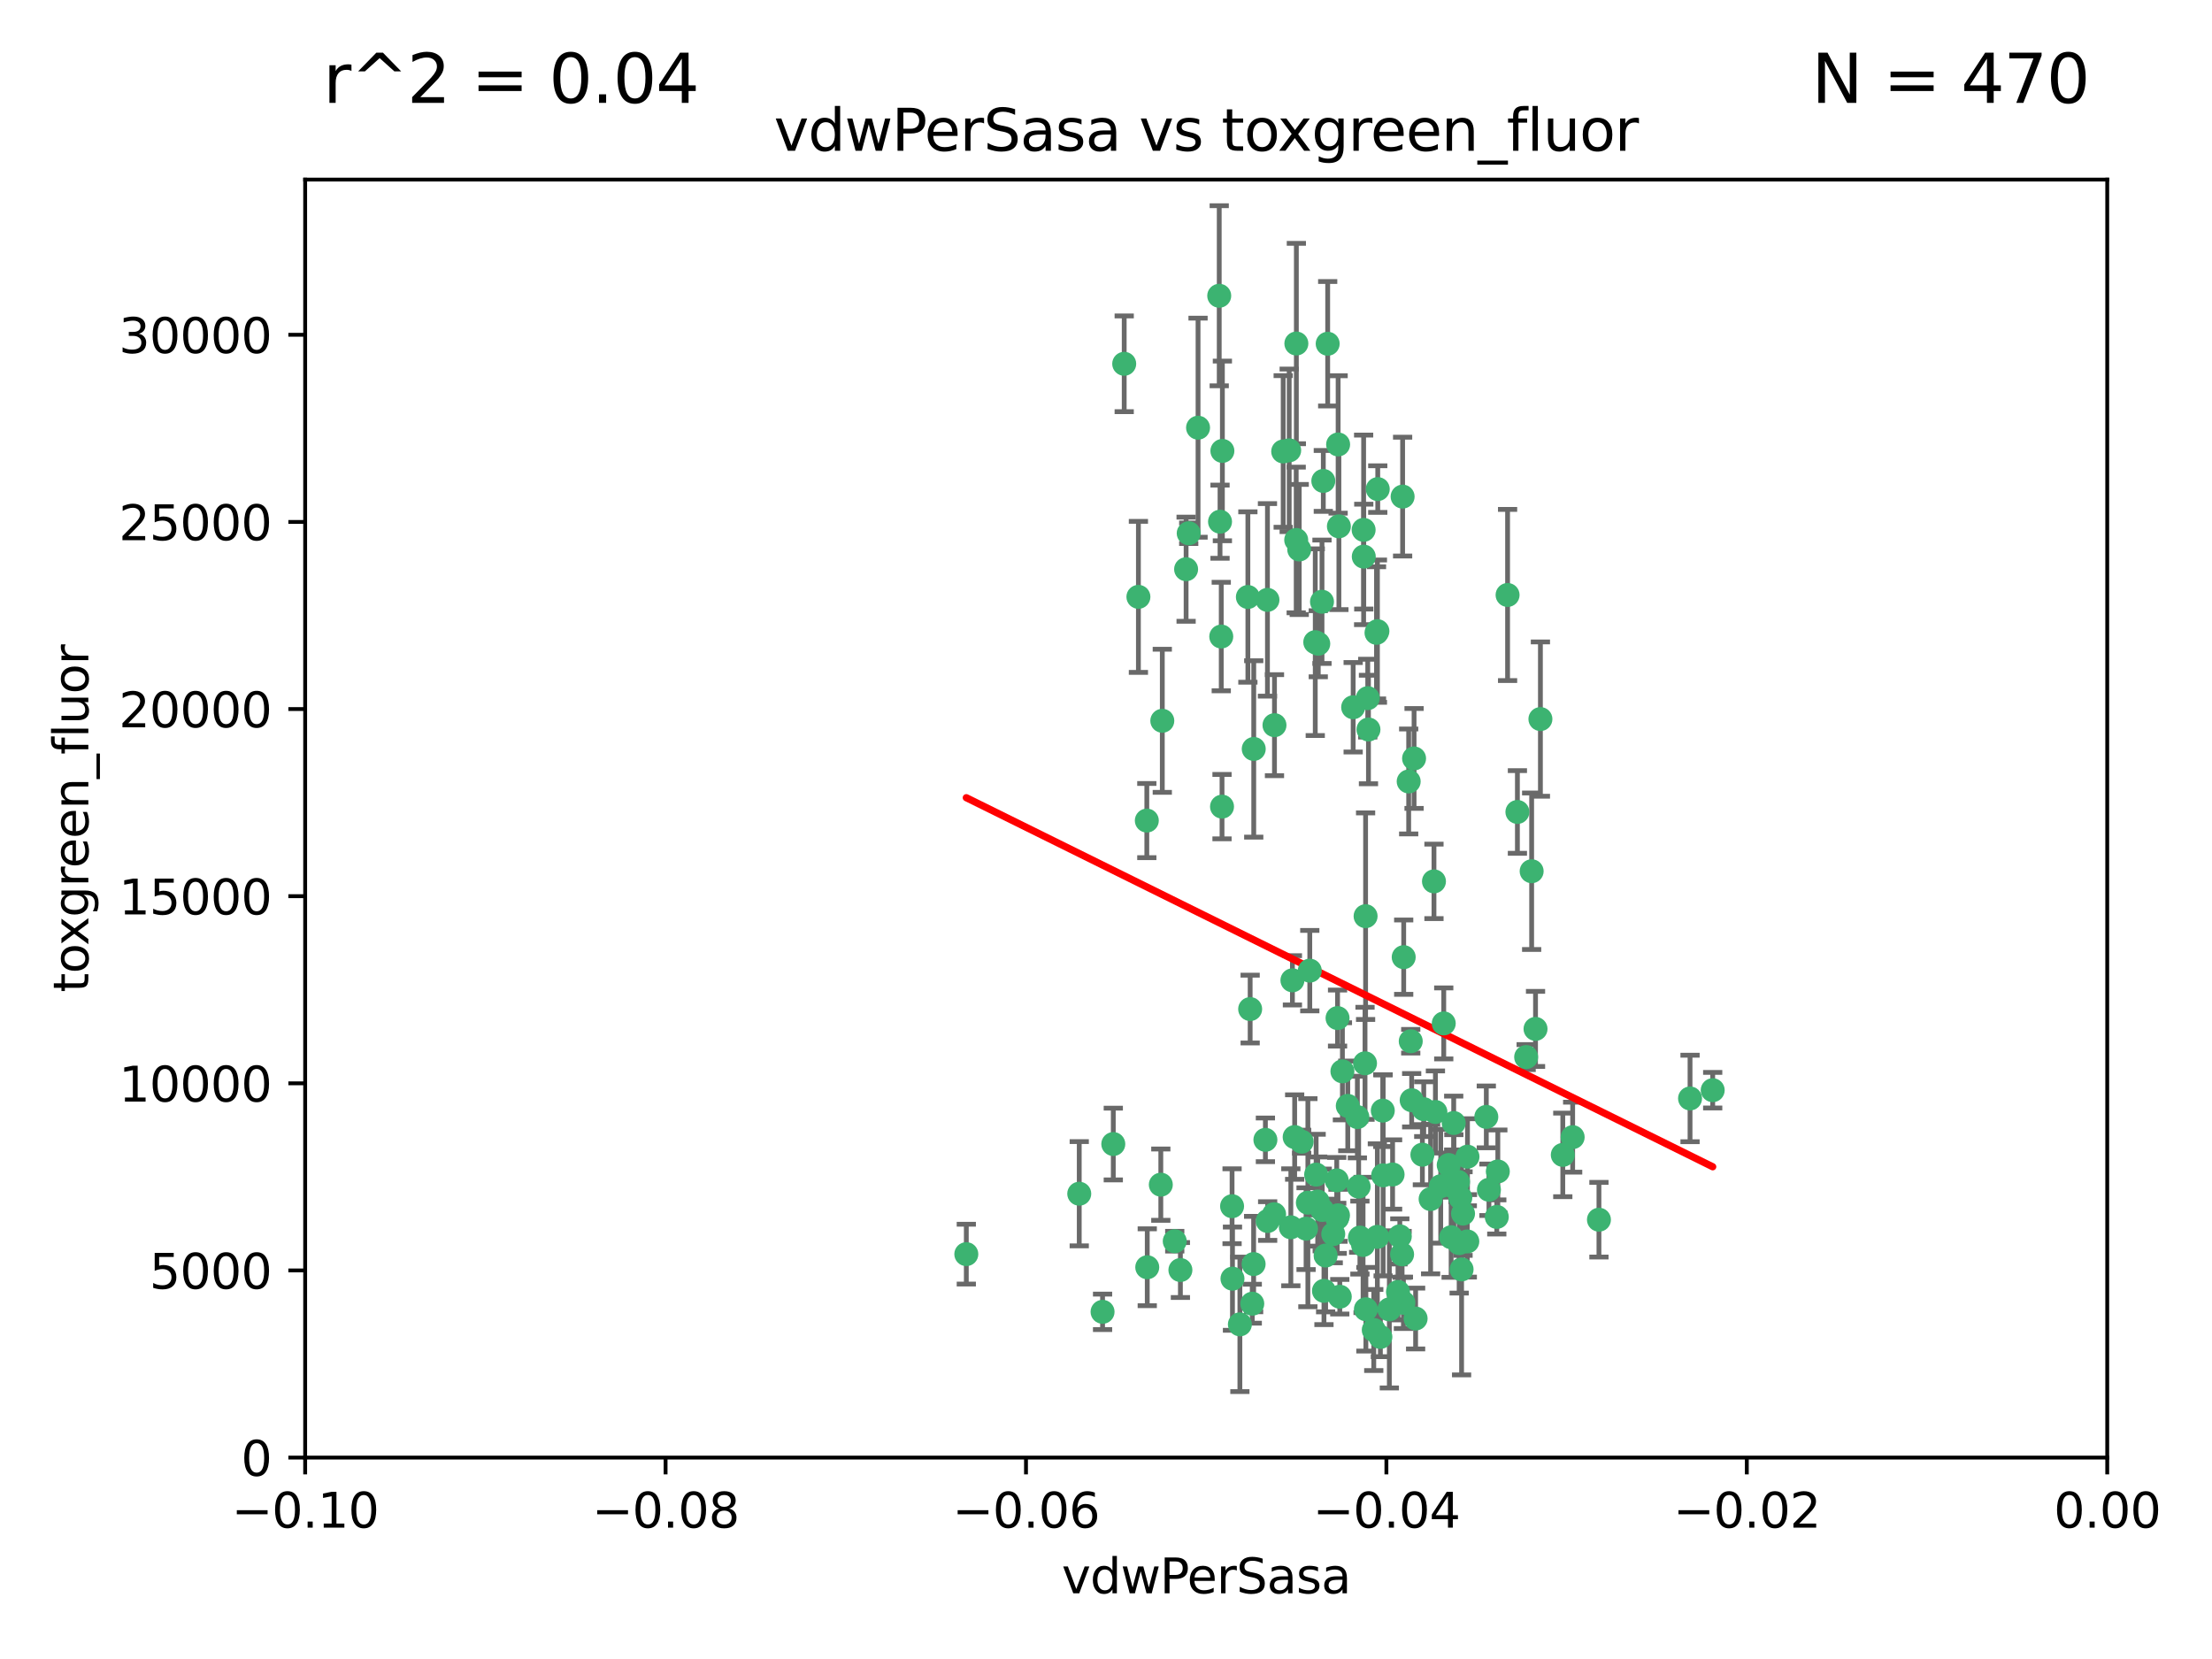 <?xml version="1.0" encoding="utf-8" standalone="no"?>
<!DOCTYPE svg PUBLIC "-//W3C//DTD SVG 1.1//EN"
  "http://www.w3.org/Graphics/SVG/1.1/DTD/svg11.dtd">
<svg xmlns:xlink="http://www.w3.org/1999/xlink" width="460.8pt" height="345.6pt" viewBox="0 0 460.8 345.6" xmlns="http://www.w3.org/2000/svg" version="1.1">
 <defs>
  <style type="text/css">*{stroke-linejoin: round; stroke-linecap: butt}</style>
 </defs>
 <g id="figure_1">
  <g id="patch_1">
   <path d="M 0 345.6 
L 460.8 345.6 
L 460.8 0 
L 0 0 
z
" style="fill: #ffffff"/>
  </g>
  <g id="axes_1">
   <g id="patch_2">
    <path d="M 63.571 303.64 
L 438.975 303.64 
L 438.975 37.411 
L 63.571 37.411 
z
" style="fill: #ffffff"/>
   </g>
   <g id="PathCollection_1">
    <defs>
     <path id="m4e78ed71bf" d="M 0 1.118 
C 0.297 1.118 0.581 1 0.791 0.791 
C 1 0.581 1.118 0.297 1.118 0 
C 1.118 -0.297 1 -0.581 0.791 -0.791 
C 0.581 -1 0.297 -1.118 0 -1.118 
C -0.297 -1.118 -0.581 -1 -0.791 -0.791 
C -1 -0.581 -1.118 -0.297 -1.118 0 
C -1.118 0.297 -1 0.581 -0.791 0.791 
C -0.581 1 -0.297 1.118 0 1.118 
z
" style="stroke: #3cb371"/>
    </defs>
    <g clip-path="url(#pe872892957)">
     <use xlink:href="#m4e78ed71bf" x="270.055" y="71.562" style="fill: #3cb371; stroke: #3cb371"/>
     <use xlink:href="#m4e78ed71bf" x="286.941" y="131.48" style="fill: #3cb371; stroke: #3cb371"/>
     <use xlink:href="#m4e78ed71bf" x="270.654" y="114.467" style="fill: #3cb371; stroke: #3cb371"/>
     <use xlink:href="#m4e78ed71bf" x="284.069" y="110.38" style="fill: #3cb371; stroke: #3cb371"/>
     <use xlink:href="#m4e78ed71bf" x="249.576" y="89.097" style="fill: #3cb371; stroke: #3cb371"/>
     <use xlink:href="#m4e78ed71bf" x="254.155" y="108.676" style="fill: #3cb371; stroke: #3cb371"/>
     <use xlink:href="#m4e78ed71bf" x="201.3" y="261.259" style="fill: #3cb371; stroke: #3cb371"/>
     <use xlink:href="#m4e78ed71bf" x="234.193" y="75.786" style="fill: #3cb371; stroke: #3cb371"/>
     <use xlink:href="#m4e78ed71bf" x="275.395" y="125.356" style="fill: #3cb371; stroke: #3cb371"/>
     <use xlink:href="#m4e78ed71bf" x="267.313" y="94.046" style="fill: #3cb371; stroke: #3cb371"/>
     <use xlink:href="#m4e78ed71bf" x="261.177" y="156.019" style="fill: #3cb371; stroke: #3cb371"/>
     <use xlink:href="#m4e78ed71bf" x="281.888" y="147.335" style="fill: #3cb371; stroke: #3cb371"/>
     <use xlink:href="#m4e78ed71bf" x="264.035" y="124.965" style="fill: #3cb371; stroke: #3cb371"/>
     <use xlink:href="#m4e78ed71bf" x="254.646" y="93.933" style="fill: #3cb371; stroke: #3cb371"/>
     <use xlink:href="#m4e78ed71bf" x="284.099" y="115.953" style="fill: #3cb371; stroke: #3cb371"/>
     <use xlink:href="#m4e78ed71bf" x="278.917" y="109.646" style="fill: #3cb371; stroke: #3cb371"/>
     <use xlink:href="#m4e78ed71bf" x="292.191" y="103.453" style="fill: #3cb371; stroke: #3cb371"/>
     <use xlink:href="#m4e78ed71bf" x="242.128" y="150.153" style="fill: #3cb371; stroke: #3cb371"/>
     <use xlink:href="#m4e78ed71bf" x="268.562" y="93.812" style="fill: #3cb371; stroke: #3cb371"/>
     <use xlink:href="#m4e78ed71bf" x="259.956" y="124.367" style="fill: #3cb371; stroke: #3cb371"/>
     <use xlink:href="#m4e78ed71bf" x="238.903" y="170.94" style="fill: #3cb371; stroke: #3cb371"/>
     <use xlink:href="#m4e78ed71bf" x="275.671" y="100.184" style="fill: #3cb371; stroke: #3cb371"/>
     <use xlink:href="#m4e78ed71bf" x="247.087" y="118.577" style="fill: #3cb371; stroke: #3cb371"/>
     <use xlink:href="#m4e78ed71bf" x="278.755" y="92.588" style="fill: #3cb371; stroke: #3cb371"/>
     <use xlink:href="#m4e78ed71bf" x="292.082" y="261.303" style="fill: #3cb371; stroke: #3cb371"/>
     <use xlink:href="#m4e78ed71bf" x="271.159" y="237.833" style="fill: #3cb371; stroke: #3cb371"/>
     <use xlink:href="#m4e78ed71bf" x="288.137" y="244.844" style="fill: #3cb371; stroke: #3cb371"/>
     <use xlink:href="#m4e78ed71bf" x="287.011" y="101.886" style="fill: #3cb371; stroke: #3cb371"/>
     <use xlink:href="#m4e78ed71bf" x="237.152" y="124.337" style="fill: #3cb371; stroke: #3cb371"/>
     <use xlink:href="#m4e78ed71bf" x="276.581" y="71.61" style="fill: #3cb371; stroke: #3cb371"/>
     <use xlink:href="#m4e78ed71bf" x="269.702" y="236.871" style="fill: #3cb371; stroke: #3cb371"/>
     <use xlink:href="#m4e78ed71bf" x="265.497" y="151.067" style="fill: #3cb371; stroke: #3cb371"/>
     <use xlink:href="#m4e78ed71bf" x="272.853" y="202.203" style="fill: #3cb371; stroke: #3cb371"/>
     <use xlink:href="#m4e78ed71bf" x="269.235" y="204.22" style="fill: #3cb371; stroke: #3cb371"/>
     <use xlink:href="#m4e78ed71bf" x="241.819" y="246.787" style="fill: #3cb371; stroke: #3cb371"/>
     <use xlink:href="#m4e78ed71bf" x="273.993" y="133.776" style="fill: #3cb371; stroke: #3cb371"/>
     <use xlink:href="#m4e78ed71bf" x="247.631" y="111.087" style="fill: #3cb371; stroke: #3cb371"/>
     <use xlink:href="#m4e78ed71bf" x="270.023" y="112.487" style="fill: #3cb371; stroke: #3cb371"/>
     <use xlink:href="#m4e78ed71bf" x="253.987" y="61.614" style="fill: #3cb371; stroke: #3cb371"/>
     <use xlink:href="#m4e78ed71bf" x="293.454" y="162.792" style="fill: #3cb371; stroke: #3cb371"/>
     <use xlink:href="#m4e78ed71bf" x="279.101" y="270.13" style="fill: #3cb371; stroke: #3cb371"/>
     <use xlink:href="#m4e78ed71bf" x="304.776" y="252.814" style="fill: #3cb371; stroke: #3cb371"/>
     <use xlink:href="#m4e78ed71bf" x="284.928" y="145.439" style="fill: #3cb371; stroke: #3cb371"/>
     <use xlink:href="#m4e78ed71bf" x="274.176" y="244.691" style="fill: #3cb371; stroke: #3cb371"/>
     <use xlink:href="#m4e78ed71bf" x="274.619" y="134.104" style="fill: #3cb371; stroke: #3cb371"/>
     <use xlink:href="#m4e78ed71bf" x="302.865" y="247.267" style="fill: #3cb371; stroke: #3cb371"/>
     <use xlink:href="#m4e78ed71bf" x="224.827" y="248.674" style="fill: #3cb371; stroke: #3cb371"/>
     <use xlink:href="#m4e78ed71bf" x="286.752" y="131.829" style="fill: #3cb371; stroke: #3cb371"/>
     <use xlink:href="#m4e78ed71bf" x="265.419" y="252.941" style="fill: #3cb371; stroke: #3cb371"/>
     <use xlink:href="#m4e78ed71bf" x="283.953" y="259.35" style="fill: #3cb371; stroke: #3cb371"/>
     <use xlink:href="#m4e78ed71bf" x="296.308" y="240.543" style="fill: #3cb371; stroke: #3cb371"/>
     <use xlink:href="#m4e78ed71bf" x="291.606" y="257.545" style="fill: #3cb371; stroke: #3cb371"/>
     <use xlink:href="#m4e78ed71bf" x="254.41" y="132.603" style="fill: #3cb371; stroke: #3cb371"/>
     <use xlink:href="#m4e78ed71bf" x="245.899" y="264.57" style="fill: #3cb371; stroke: #3cb371"/>
     <use xlink:href="#m4e78ed71bf" x="254.569" y="168.036" style="fill: #3cb371; stroke: #3cb371"/>
     <use xlink:href="#m4e78ed71bf" x="294.077" y="229.198" style="fill: #3cb371; stroke: #3cb371"/>
     <use xlink:href="#m4e78ed71bf" x="278.729" y="253.17" style="fill: #3cb371; stroke: #3cb371"/>
     <use xlink:href="#m4e78ed71bf" x="292.357" y="271.4" style="fill: #3cb371; stroke: #3cb371"/>
     <use xlink:href="#m4e78ed71bf" x="284.478" y="190.856" style="fill: #3cb371; stroke: #3cb371"/>
     <use xlink:href="#m4e78ed71bf" x="275.442" y="252.059" style="fill: #3cb371; stroke: #3cb371"/>
     <use xlink:href="#m4e78ed71bf" x="298.022" y="249.781" style="fill: #3cb371; stroke: #3cb371"/>
     <use xlink:href="#m4e78ed71bf" x="283.033" y="247.195" style="fill: #3cb371; stroke: #3cb371"/>
     <use xlink:href="#m4e78ed71bf" x="275.806" y="268.906" style="fill: #3cb371; stroke: #3cb371"/>
     <use xlink:href="#m4e78ed71bf" x="305.666" y="258.613" style="fill: #3cb371; stroke: #3cb371"/>
     <use xlink:href="#m4e78ed71bf" x="238.994" y="263.993" style="fill: #3cb371; stroke: #3cb371"/>
     <use xlink:href="#m4e78ed71bf" x="272.079" y="255.952" style="fill: #3cb371; stroke: #3cb371"/>
     <use xlink:href="#m4e78ed71bf" x="287.559" y="278.508" style="fill: #3cb371; stroke: #3cb371"/>
     <use xlink:href="#m4e78ed71bf" x="256.663" y="251.277" style="fill: #3cb371; stroke: #3cb371"/>
     <use xlink:href="#m4e78ed71bf" x="260.869" y="271.584" style="fill: #3cb371; stroke: #3cb371"/>
     <use xlink:href="#m4e78ed71bf" x="229.684" y="273.278" style="fill: #3cb371; stroke: #3cb371"/>
     <use xlink:href="#m4e78ed71bf" x="284.358" y="221.508" style="fill: #3cb371; stroke: #3cb371"/>
     <use xlink:href="#m4e78ed71bf" x="304.475" y="264.442" style="fill: #3cb371; stroke: #3cb371"/>
     <use xlink:href="#m4e78ed71bf" x="231.919" y="238.323" style="fill: #3cb371; stroke: #3cb371"/>
     <use xlink:href="#m4e78ed71bf" x="274.5" y="250.302" style="fill: #3cb371; stroke: #3cb371"/>
     <use xlink:href="#m4e78ed71bf" x="280.767" y="230.378" style="fill: #3cb371; stroke: #3cb371"/>
     <use xlink:href="#m4e78ed71bf" x="263.606" y="237.447" style="fill: #3cb371; stroke: #3cb371"/>
     <use xlink:href="#m4e78ed71bf" x="300.759" y="213.194" style="fill: #3cb371; stroke: #3cb371"/>
     <use xlink:href="#m4e78ed71bf" x="261.153" y="263.33" style="fill: #3cb371; stroke: #3cb371"/>
     <use xlink:href="#m4e78ed71bf" x="290.102" y="244.666" style="fill: #3cb371; stroke: #3cb371"/>
     <use xlink:href="#m4e78ed71bf" x="256.747" y="266.371" style="fill: #3cb371; stroke: #3cb371"/>
     <use xlink:href="#m4e78ed71bf" x="288.061" y="231.362" style="fill: #3cb371; stroke: #3cb371"/>
     <use xlink:href="#m4e78ed71bf" x="278.569" y="253.724" style="fill: #3cb371; stroke: #3cb371"/>
     <use xlink:href="#m4e78ed71bf" x="311.808" y="253.509" style="fill: #3cb371; stroke: #3cb371"/>
     <use xlink:href="#m4e78ed71bf" x="317.926" y="220.207" style="fill: #3cb371; stroke: #3cb371"/>
     <use xlink:href="#m4e78ed71bf" x="286.18" y="277.063" style="fill: #3cb371; stroke: #3cb371"/>
     <use xlink:href="#m4e78ed71bf" x="312.025" y="244.037" style="fill: #3cb371; stroke: #3cb371"/>
     <use xlink:href="#m4e78ed71bf" x="293.884" y="216.908" style="fill: #3cb371; stroke: #3cb371"/>
     <use xlink:href="#m4e78ed71bf" x="301.791" y="242.699" style="fill: #3cb371; stroke: #3cb371"/>
     <use xlink:href="#m4e78ed71bf" x="268.905" y="255.666" style="fill: #3cb371; stroke: #3cb371"/>
     <use xlink:href="#m4e78ed71bf" x="260.43" y="210.208" style="fill: #3cb371; stroke: #3cb371"/>
     <use xlink:href="#m4e78ed71bf" x="333.089" y="254.087" style="fill: #3cb371; stroke: #3cb371"/>
     <use xlink:href="#m4e78ed71bf" x="285.076" y="151.97" style="fill: #3cb371; stroke: #3cb371"/>
     <use xlink:href="#m4e78ed71bf" x="292.416" y="199.394" style="fill: #3cb371; stroke: #3cb371"/>
     <use xlink:href="#m4e78ed71bf" x="319.07" y="181.494" style="fill: #3cb371; stroke: #3cb371"/>
     <use xlink:href="#m4e78ed71bf" x="244.721" y="258.565" style="fill: #3cb371; stroke: #3cb371"/>
     <use xlink:href="#m4e78ed71bf" x="309.626" y="232.67" style="fill: #3cb371; stroke: #3cb371"/>
     <use xlink:href="#m4e78ed71bf" x="283.296" y="257.812" style="fill: #3cb371; stroke: #3cb371"/>
     <use xlink:href="#m4e78ed71bf" x="298.722" y="183.606" style="fill: #3cb371; stroke: #3cb371"/>
     <use xlink:href="#m4e78ed71bf" x="282.767" y="232.704" style="fill: #3cb371; stroke: #3cb371"/>
     <use xlink:href="#m4e78ed71bf" x="310.174" y="247.85" style="fill: #3cb371; stroke: #3cb371"/>
     <use xlink:href="#m4e78ed71bf" x="289.425" y="272.768" style="fill: #3cb371; stroke: #3cb371"/>
     <use xlink:href="#m4e78ed71bf" x="277.739" y="257.076" style="fill: #3cb371; stroke: #3cb371"/>
     <use xlink:href="#m4e78ed71bf" x="279.65" y="223.176" style="fill: #3cb371; stroke: #3cb371"/>
     <use xlink:href="#m4e78ed71bf" x="305.704" y="240.958" style="fill: #3cb371; stroke: #3cb371"/>
     <use xlink:href="#m4e78ed71bf" x="278.637" y="212.083" style="fill: #3cb371; stroke: #3cb371"/>
     <use xlink:href="#m4e78ed71bf" x="294.898" y="274.674" style="fill: #3cb371; stroke: #3cb371"/>
     <use xlink:href="#m4e78ed71bf" x="264.075" y="254.362" style="fill: #3cb371; stroke: #3cb371"/>
     <use xlink:href="#m4e78ed71bf" x="286.929" y="257.661" style="fill: #3cb371; stroke: #3cb371"/>
     <use xlink:href="#m4e78ed71bf" x="325.558" y="240.585" style="fill: #3cb371; stroke: #3cb371"/>
     <use xlink:href="#m4e78ed71bf" x="296.591" y="231.059" style="fill: #3cb371; stroke: #3cb371"/>
     <use xlink:href="#m4e78ed71bf" x="258.291" y="275.887" style="fill: #3cb371; stroke: #3cb371"/>
     <use xlink:href="#m4e78ed71bf" x="319.879" y="214.339" style="fill: #3cb371; stroke: #3cb371"/>
     <use xlink:href="#m4e78ed71bf" x="320.897" y="149.795" style="fill: #3cb371; stroke: #3cb371"/>
     <use xlink:href="#m4e78ed71bf" x="291.228" y="269.137" style="fill: #3cb371; stroke: #3cb371"/>
     <use xlink:href="#m4e78ed71bf" x="276.154" y="261.551" style="fill: #3cb371; stroke: #3cb371"/>
     <use xlink:href="#m4e78ed71bf" x="284.539" y="272.741" style="fill: #3cb371; stroke: #3cb371"/>
     <use xlink:href="#m4e78ed71bf" x="314.057" y="123.943" style="fill: #3cb371; stroke: #3cb371"/>
     <use xlink:href="#m4e78ed71bf" x="302.298" y="257.738" style="fill: #3cb371; stroke: #3cb371"/>
     <use xlink:href="#m4e78ed71bf" x="299.023" y="231.646" style="fill: #3cb371; stroke: #3cb371"/>
     <use xlink:href="#m4e78ed71bf" x="303.97" y="258.966" style="fill: #3cb371; stroke: #3cb371"/>
     <use xlink:href="#m4e78ed71bf" x="316.104" y="169.147" style="fill: #3cb371; stroke: #3cb371"/>
     <use xlink:href="#m4e78ed71bf" x="302.833" y="233.943" style="fill: #3cb371; stroke: #3cb371"/>
     <use xlink:href="#m4e78ed71bf" x="278.467" y="245.892" style="fill: #3cb371; stroke: #3cb371"/>
     <use xlink:href="#m4e78ed71bf" x="300.13" y="247.114" style="fill: #3cb371; stroke: #3cb371"/>
     <use xlink:href="#m4e78ed71bf" x="303.74" y="246.204" style="fill: #3cb371; stroke: #3cb371"/>
     <use xlink:href="#m4e78ed71bf" x="352.067" y="228.828" style="fill: #3cb371; stroke: #3cb371"/>
     <use xlink:href="#m4e78ed71bf" x="327.614" y="236.892" style="fill: #3cb371; stroke: #3cb371"/>
     <use xlink:href="#m4e78ed71bf" x="356.787" y="227.107" style="fill: #3cb371; stroke: #3cb371"/>
     <use xlink:href="#m4e78ed71bf" x="294.577" y="157.999" style="fill: #3cb371; stroke: #3cb371"/>
     <use xlink:href="#m4e78ed71bf" x="272.455" y="250.544" style="fill: #3cb371; stroke: #3cb371"/>
     <use xlink:href="#m4e78ed71bf" x="304.21" y="249.505" style="fill: #3cb371; stroke: #3cb371"/>
    </g>
   </g>
   <g id="matplotlib.axis_1">
    <g id="xtick_1">
     <g id="line2d_1">
      <defs>
       <path id="m1ae7ff5817" d="M 0 0 
L 0 3.5 
" style="stroke: #000000; stroke-width: 0.8"/>
      </defs>
      <g>
       <use xlink:href="#m1ae7ff5817" x="63.571" y="303.64" style="stroke: #000000; stroke-width: 0.8"/>
      </g>
     </g>
     <g id="text_1">
      <!-- −0.10 -->
      <g transform="translate(48.249 318.238)scale(0.1 -0.1)">
       <defs>
        <path id="DejaVuSans-2212" d="M 678 2272 
L 4684 2272 
L 4684 1741 
L 678 1741 
L 678 2272 
z
" transform="scale(0.016)"/>
        <path id="DejaVuSans-30" d="M 2034 4250 
Q 1547 4250 1301 3770 
Q 1056 3291 1056 2328 
Q 1056 1369 1301 889 
Q 1547 409 2034 409 
Q 2525 409 2770 889 
Q 3016 1369 3016 2328 
Q 3016 3291 2770 3770 
Q 2525 4250 2034 4250 
z
M 2034 4750 
Q 2819 4750 3233 4129 
Q 3647 3509 3647 2328 
Q 3647 1150 3233 529 
Q 2819 -91 2034 -91 
Q 1250 -91 836 529 
Q 422 1150 422 2328 
Q 422 3509 836 4129 
Q 1250 4750 2034 4750 
z
" transform="scale(0.016)"/>
        <path id="DejaVuSans-2e" d="M 684 794 
L 1344 794 
L 1344 0 
L 684 0 
L 684 794 
z
" transform="scale(0.016)"/>
        <path id="DejaVuSans-31" d="M 794 531 
L 1825 531 
L 1825 4091 
L 703 3866 
L 703 4441 
L 1819 4666 
L 2450 4666 
L 2450 531 
L 3481 531 
L 3481 0 
L 794 0 
L 794 531 
z
" transform="scale(0.016)"/>
       </defs>
       <use xlink:href="#DejaVuSans-2212"/>
       <use xlink:href="#DejaVuSans-30" x="83.789"/>
       <use xlink:href="#DejaVuSans-2e" x="147.412"/>
       <use xlink:href="#DejaVuSans-31" x="179.199"/>
       <use xlink:href="#DejaVuSans-30" x="242.822"/>
      </g>
     </g>
    </g>
    <g id="xtick_2">
     <g id="line2d_2">
      <g>
       <use xlink:href="#m1ae7ff5817" x="138.652" y="303.64" style="stroke: #000000; stroke-width: 0.8"/>
      </g>
     </g>
     <g id="text_2">
      <!-- −0.08 -->
      <g transform="translate(123.329 318.238)scale(0.1 -0.1)">
       <defs>
        <path id="DejaVuSans-38" d="M 2034 2216 
Q 1584 2216 1326 1975 
Q 1069 1734 1069 1313 
Q 1069 891 1326 650 
Q 1584 409 2034 409 
Q 2484 409 2743 651 
Q 3003 894 3003 1313 
Q 3003 1734 2745 1975 
Q 2488 2216 2034 2216 
z
M 1403 2484 
Q 997 2584 770 2862 
Q 544 3141 544 3541 
Q 544 4100 942 4425 
Q 1341 4750 2034 4750 
Q 2731 4750 3128 4425 
Q 3525 4100 3525 3541 
Q 3525 3141 3298 2862 
Q 3072 2584 2669 2484 
Q 3125 2378 3379 2068 
Q 3634 1759 3634 1313 
Q 3634 634 3220 271 
Q 2806 -91 2034 -91 
Q 1263 -91 848 271 
Q 434 634 434 1313 
Q 434 1759 690 2068 
Q 947 2378 1403 2484 
z
M 1172 3481 
Q 1172 3119 1398 2916 
Q 1625 2713 2034 2713 
Q 2441 2713 2670 2916 
Q 2900 3119 2900 3481 
Q 2900 3844 2670 4047 
Q 2441 4250 2034 4250 
Q 1625 4250 1398 4047 
Q 1172 3844 1172 3481 
z
" transform="scale(0.016)"/>
       </defs>
       <use xlink:href="#DejaVuSans-2212"/>
       <use xlink:href="#DejaVuSans-30" x="83.789"/>
       <use xlink:href="#DejaVuSans-2e" x="147.412"/>
       <use xlink:href="#DejaVuSans-30" x="179.199"/>
       <use xlink:href="#DejaVuSans-38" x="242.822"/>
      </g>
     </g>
    </g>
    <g id="xtick_3">
     <g id="line2d_3">
      <g>
       <use xlink:href="#m1ae7ff5817" x="213.733" y="303.64" style="stroke: #000000; stroke-width: 0.8"/>
      </g>
     </g>
     <g id="text_3">
      <!-- −0.06 -->
      <g transform="translate(198.41 318.238)scale(0.1 -0.1)">
       <defs>
        <path id="DejaVuSans-36" d="M 2113 2584 
Q 1688 2584 1439 2293 
Q 1191 2003 1191 1497 
Q 1191 994 1439 701 
Q 1688 409 2113 409 
Q 2538 409 2786 701 
Q 3034 994 3034 1497 
Q 3034 2003 2786 2293 
Q 2538 2584 2113 2584 
z
M 3366 4563 
L 3366 3988 
Q 3128 4100 2886 4159 
Q 2644 4219 2406 4219 
Q 1781 4219 1451 3797 
Q 1122 3375 1075 2522 
Q 1259 2794 1537 2939 
Q 1816 3084 2150 3084 
Q 2853 3084 3261 2657 
Q 3669 2231 3669 1497 
Q 3669 778 3244 343 
Q 2819 -91 2113 -91 
Q 1303 -91 875 529 
Q 447 1150 447 2328 
Q 447 3434 972 4092 
Q 1497 4750 2381 4750 
Q 2619 4750 2861 4703 
Q 3103 4656 3366 4563 
z
" transform="scale(0.016)"/>
       </defs>
       <use xlink:href="#DejaVuSans-2212"/>
       <use xlink:href="#DejaVuSans-30" x="83.789"/>
       <use xlink:href="#DejaVuSans-2e" x="147.412"/>
       <use xlink:href="#DejaVuSans-30" x="179.199"/>
       <use xlink:href="#DejaVuSans-36" x="242.822"/>
      </g>
     </g>
    </g>
    <g id="xtick_4">
     <g id="line2d_4">
      <g>
       <use xlink:href="#m1ae7ff5817" x="288.813" y="303.64" style="stroke: #000000; stroke-width: 0.8"/>
      </g>
     </g>
     <g id="text_4">
      <!-- −0.04 -->
      <g transform="translate(273.491 318.238)scale(0.1 -0.1)">
       <defs>
        <path id="DejaVuSans-34" d="M 2419 4116 
L 825 1625 
L 2419 1625 
L 2419 4116 
z
M 2253 4666 
L 3047 4666 
L 3047 1625 
L 3713 1625 
L 3713 1100 
L 3047 1100 
L 3047 0 
L 2419 0 
L 2419 1100 
L 313 1100 
L 313 1709 
L 2253 4666 
z
" transform="scale(0.016)"/>
       </defs>
       <use xlink:href="#DejaVuSans-2212"/>
       <use xlink:href="#DejaVuSans-30" x="83.789"/>
       <use xlink:href="#DejaVuSans-2e" x="147.412"/>
       <use xlink:href="#DejaVuSans-30" x="179.199"/>
       <use xlink:href="#DejaVuSans-34" x="242.822"/>
      </g>
     </g>
    </g>
    <g id="xtick_5">
     <g id="line2d_5">
      <g>
       <use xlink:href="#m1ae7ff5817" x="363.894" y="303.64" style="stroke: #000000; stroke-width: 0.8"/>
      </g>
     </g>
     <g id="text_5">
      <!-- −0.02 -->
      <g transform="translate(348.572 318.238)scale(0.1 -0.1)">
       <defs>
        <path id="DejaVuSans-32" d="M 1228 531 
L 3431 531 
L 3431 0 
L 469 0 
L 469 531 
Q 828 903 1448 1529 
Q 2069 2156 2228 2338 
Q 2531 2678 2651 2914 
Q 2772 3150 2772 3378 
Q 2772 3750 2511 3984 
Q 2250 4219 1831 4219 
Q 1534 4219 1204 4116 
Q 875 4013 500 3803 
L 500 4441 
Q 881 4594 1212 4672 
Q 1544 4750 1819 4750 
Q 2544 4750 2975 4387 
Q 3406 4025 3406 3419 
Q 3406 3131 3298 2873 
Q 3191 2616 2906 2266 
Q 2828 2175 2409 1742 
Q 1991 1309 1228 531 
z
" transform="scale(0.016)"/>
       </defs>
       <use xlink:href="#DejaVuSans-2212"/>
       <use xlink:href="#DejaVuSans-30" x="83.789"/>
       <use xlink:href="#DejaVuSans-2e" x="147.412"/>
       <use xlink:href="#DejaVuSans-30" x="179.199"/>
       <use xlink:href="#DejaVuSans-32" x="242.822"/>
      </g>
     </g>
    </g>
    <g id="xtick_6">
     <g id="line2d_6">
      <g>
       <use xlink:href="#m1ae7ff5817" x="438.975" y="303.64" style="stroke: #000000; stroke-width: 0.8"/>
      </g>
     </g>
     <g id="text_6">
      <!-- 0.00 -->
      <g transform="translate(427.842 318.238)scale(0.1 -0.1)">
       <use xlink:href="#DejaVuSans-30"/>
       <use xlink:href="#DejaVuSans-2e" x="63.623"/>
       <use xlink:href="#DejaVuSans-30" x="95.41"/>
       <use xlink:href="#DejaVuSans-30" x="159.033"/>
      </g>
     </g>
    </g>
    <g id="text_7">
     <!-- vdwPerSasa -->
     <g transform="translate(221.178 331.917)scale(0.1 -0.1)">
      <defs>
       <path id="DejaVuSans-76" d="M 191 3500 
L 800 3500 
L 1894 563 
L 2988 3500 
L 3597 3500 
L 2284 0 
L 1503 0 
L 191 3500 
z
" transform="scale(0.016)"/>
       <path id="DejaVuSans-64" d="M 2906 2969 
L 2906 4863 
L 3481 4863 
L 3481 0 
L 2906 0 
L 2906 525 
Q 2725 213 2448 61 
Q 2172 -91 1784 -91 
Q 1150 -91 751 415 
Q 353 922 353 1747 
Q 353 2572 751 3078 
Q 1150 3584 1784 3584 
Q 2172 3584 2448 3432 
Q 2725 3281 2906 2969 
z
M 947 1747 
Q 947 1113 1208 752 
Q 1469 391 1925 391 
Q 2381 391 2643 752 
Q 2906 1113 2906 1747 
Q 2906 2381 2643 2742 
Q 2381 3103 1925 3103 
Q 1469 3103 1208 2742 
Q 947 2381 947 1747 
z
" transform="scale(0.016)"/>
       <path id="DejaVuSans-77" d="M 269 3500 
L 844 3500 
L 1563 769 
L 2278 3500 
L 2956 3500 
L 3675 769 
L 4391 3500 
L 4966 3500 
L 4050 0 
L 3372 0 
L 2619 2869 
L 1863 0 
L 1184 0 
L 269 3500 
z
" transform="scale(0.016)"/>
       <path id="DejaVuSans-50" d="M 1259 4147 
L 1259 2394 
L 2053 2394 
Q 2494 2394 2734 2622 
Q 2975 2850 2975 3272 
Q 2975 3691 2734 3919 
Q 2494 4147 2053 4147 
L 1259 4147 
z
M 628 4666 
L 2053 4666 
Q 2838 4666 3239 4311 
Q 3641 3956 3641 3272 
Q 3641 2581 3239 2228 
Q 2838 1875 2053 1875 
L 1259 1875 
L 1259 0 
L 628 0 
L 628 4666 
z
" transform="scale(0.016)"/>
       <path id="DejaVuSans-65" d="M 3597 1894 
L 3597 1613 
L 953 1613 
Q 991 1019 1311 708 
Q 1631 397 2203 397 
Q 2534 397 2845 478 
Q 3156 559 3463 722 
L 3463 178 
Q 3153 47 2828 -22 
Q 2503 -91 2169 -91 
Q 1331 -91 842 396 
Q 353 884 353 1716 
Q 353 2575 817 3079 
Q 1281 3584 2069 3584 
Q 2775 3584 3186 3129 
Q 3597 2675 3597 1894 
z
M 3022 2063 
Q 3016 2534 2758 2815 
Q 2500 3097 2075 3097 
Q 1594 3097 1305 2825 
Q 1016 2553 972 2059 
L 3022 2063 
z
" transform="scale(0.016)"/>
       <path id="DejaVuSans-72" d="M 2631 2963 
Q 2534 3019 2420 3045 
Q 2306 3072 2169 3072 
Q 1681 3072 1420 2755 
Q 1159 2438 1159 1844 
L 1159 0 
L 581 0 
L 581 3500 
L 1159 3500 
L 1159 2956 
Q 1341 3275 1631 3429 
Q 1922 3584 2338 3584 
Q 2397 3584 2469 3576 
Q 2541 3569 2628 3553 
L 2631 2963 
z
" transform="scale(0.016)"/>
       <path id="DejaVuSans-53" d="M 3425 4513 
L 3425 3897 
Q 3066 4069 2747 4153 
Q 2428 4238 2131 4238 
Q 1616 4238 1336 4038 
Q 1056 3838 1056 3469 
Q 1056 3159 1242 3001 
Q 1428 2844 1947 2747 
L 2328 2669 
Q 3034 2534 3370 2195 
Q 3706 1856 3706 1288 
Q 3706 609 3251 259 
Q 2797 -91 1919 -91 
Q 1588 -91 1214 -16 
Q 841 59 441 206 
L 441 856 
Q 825 641 1194 531 
Q 1563 422 1919 422 
Q 2459 422 2753 634 
Q 3047 847 3047 1241 
Q 3047 1584 2836 1778 
Q 2625 1972 2144 2069 
L 1759 2144 
Q 1053 2284 737 2584 
Q 422 2884 422 3419 
Q 422 4038 858 4394 
Q 1294 4750 2059 4750 
Q 2388 4750 2728 4690 
Q 3069 4631 3425 4513 
z
" transform="scale(0.016)"/>
       <path id="DejaVuSans-61" d="M 2194 1759 
Q 1497 1759 1228 1600 
Q 959 1441 959 1056 
Q 959 750 1161 570 
Q 1363 391 1709 391 
Q 2188 391 2477 730 
Q 2766 1069 2766 1631 
L 2766 1759 
L 2194 1759 
z
M 3341 1997 
L 3341 0 
L 2766 0 
L 2766 531 
Q 2569 213 2275 61 
Q 1981 -91 1556 -91 
Q 1019 -91 701 211 
Q 384 513 384 1019 
Q 384 1609 779 1909 
Q 1175 2209 1959 2209 
L 2766 2209 
L 2766 2266 
Q 2766 2663 2505 2880 
Q 2244 3097 1772 3097 
Q 1472 3097 1187 3025 
Q 903 2953 641 2809 
L 641 3341 
Q 956 3463 1253 3523 
Q 1550 3584 1831 3584 
Q 2591 3584 2966 3190 
Q 3341 2797 3341 1997 
z
" transform="scale(0.016)"/>
       <path id="DejaVuSans-73" d="M 2834 3397 
L 2834 2853 
Q 2591 2978 2328 3040 
Q 2066 3103 1784 3103 
Q 1356 3103 1142 2972 
Q 928 2841 928 2578 
Q 928 2378 1081 2264 
Q 1234 2150 1697 2047 
L 1894 2003 
Q 2506 1872 2764 1633 
Q 3022 1394 3022 966 
Q 3022 478 2636 193 
Q 2250 -91 1575 -91 
Q 1294 -91 989 -36 
Q 684 19 347 128 
L 347 722 
Q 666 556 975 473 
Q 1284 391 1588 391 
Q 1994 391 2212 530 
Q 2431 669 2431 922 
Q 2431 1156 2273 1281 
Q 2116 1406 1581 1522 
L 1381 1569 
Q 847 1681 609 1914 
Q 372 2147 372 2553 
Q 372 3047 722 3315 
Q 1072 3584 1716 3584 
Q 2034 3584 2315 3537 
Q 2597 3491 2834 3397 
z
" transform="scale(0.016)"/>
      </defs>
      <use xlink:href="#DejaVuSans-76"/>
      <use xlink:href="#DejaVuSans-64" x="59.18"/>
      <use xlink:href="#DejaVuSans-77" x="122.656"/>
      <use xlink:href="#DejaVuSans-50" x="204.443"/>
      <use xlink:href="#DejaVuSans-65" x="261.121"/>
      <use xlink:href="#DejaVuSans-72" x="322.645"/>
      <use xlink:href="#DejaVuSans-53" x="363.758"/>
      <use xlink:href="#DejaVuSans-61" x="427.234"/>
      <use xlink:href="#DejaVuSans-73" x="488.514"/>
      <use xlink:href="#DejaVuSans-61" x="540.613"/>
     </g>
    </g>
   </g>
   <g id="matplotlib.axis_2">
    <g id="ytick_1">
     <g id="line2d_7">
      <defs>
       <path id="m869ed4f8ad" d="M 0 0 
L -3.5 0 
" style="stroke: #000000; stroke-width: 0.8"/>
      </defs>
      <g>
       <use xlink:href="#m869ed4f8ad" x="63.571" y="303.64" style="stroke: #000000; stroke-width: 0.8"/>
      </g>
     </g>
     <g id="text_8">
      <!-- 0 -->
      <g transform="translate(50.209 307.439)scale(0.1 -0.1)">
       <use xlink:href="#DejaVuSans-30"/>
      </g>
     </g>
    </g>
    <g id="ytick_2">
     <g id="line2d_8">
      <g>
       <use xlink:href="#m869ed4f8ad" x="63.571" y="264.657" style="stroke: #000000; stroke-width: 0.8"/>
      </g>
     </g>
     <g id="text_9">
      <!-- 5000 -->
      <g transform="translate(31.121 268.457)scale(0.1 -0.1)">
       <defs>
        <path id="DejaVuSans-35" d="M 691 4666 
L 3169 4666 
L 3169 4134 
L 1269 4134 
L 1269 2991 
Q 1406 3038 1543 3061 
Q 1681 3084 1819 3084 
Q 2600 3084 3056 2656 
Q 3513 2228 3513 1497 
Q 3513 744 3044 326 
Q 2575 -91 1722 -91 
Q 1428 -91 1123 -41 
Q 819 9 494 109 
L 494 744 
Q 775 591 1075 516 
Q 1375 441 1709 441 
Q 2250 441 2565 725 
Q 2881 1009 2881 1497 
Q 2881 1984 2565 2268 
Q 2250 2553 1709 2553 
Q 1456 2553 1204 2497 
Q 953 2441 691 2322 
L 691 4666 
z
" transform="scale(0.016)"/>
       </defs>
       <use xlink:href="#DejaVuSans-35"/>
       <use xlink:href="#DejaVuSans-30" x="63.623"/>
       <use xlink:href="#DejaVuSans-30" x="127.246"/>
       <use xlink:href="#DejaVuSans-30" x="190.869"/>
      </g>
     </g>
    </g>
    <g id="ytick_3">
     <g id="line2d_9">
      <g>
       <use xlink:href="#m869ed4f8ad" x="63.571" y="225.675" style="stroke: #000000; stroke-width: 0.8"/>
      </g>
     </g>
     <g id="text_10">
      <!-- 10000 -->
      <g transform="translate(24.759 229.474)scale(0.1 -0.1)">
       <use xlink:href="#DejaVuSans-31"/>
       <use xlink:href="#DejaVuSans-30" x="63.623"/>
       <use xlink:href="#DejaVuSans-30" x="127.246"/>
       <use xlink:href="#DejaVuSans-30" x="190.869"/>
       <use xlink:href="#DejaVuSans-30" x="254.492"/>
      </g>
     </g>
    </g>
    <g id="ytick_4">
     <g id="line2d_10">
      <g>
       <use xlink:href="#m869ed4f8ad" x="63.571" y="186.692" style="stroke: #000000; stroke-width: 0.8"/>
      </g>
     </g>
     <g id="text_11">
      <!-- 15000 -->
      <g transform="translate(24.759 190.492)scale(0.1 -0.1)">
       <use xlink:href="#DejaVuSans-31"/>
       <use xlink:href="#DejaVuSans-35" x="63.623"/>
       <use xlink:href="#DejaVuSans-30" x="127.246"/>
       <use xlink:href="#DejaVuSans-30" x="190.869"/>
       <use xlink:href="#DejaVuSans-30" x="254.492"/>
      </g>
     </g>
    </g>
    <g id="ytick_5">
     <g id="line2d_11">
      <g>
       <use xlink:href="#m869ed4f8ad" x="63.571" y="147.71" style="stroke: #000000; stroke-width: 0.8"/>
      </g>
     </g>
     <g id="text_12">
      <!-- 20000 -->
      <g transform="translate(24.759 151.509)scale(0.1 -0.1)">
       <use xlink:href="#DejaVuSans-32"/>
       <use xlink:href="#DejaVuSans-30" x="63.623"/>
       <use xlink:href="#DejaVuSans-30" x="127.246"/>
       <use xlink:href="#DejaVuSans-30" x="190.869"/>
       <use xlink:href="#DejaVuSans-30" x="254.492"/>
      </g>
     </g>
    </g>
    <g id="ytick_6">
     <g id="line2d_12">
      <g>
       <use xlink:href="#m869ed4f8ad" x="63.571" y="108.727" style="stroke: #000000; stroke-width: 0.8"/>
      </g>
     </g>
     <g id="text_13">
      <!-- 25000 -->
      <g transform="translate(24.759 112.527)scale(0.1 -0.1)">
       <use xlink:href="#DejaVuSans-32"/>
       <use xlink:href="#DejaVuSans-35" x="63.623"/>
       <use xlink:href="#DejaVuSans-30" x="127.246"/>
       <use xlink:href="#DejaVuSans-30" x="190.869"/>
       <use xlink:href="#DejaVuSans-30" x="254.492"/>
      </g>
     </g>
    </g>
    <g id="ytick_7">
     <g id="line2d_13">
      <g>
       <use xlink:href="#m869ed4f8ad" x="63.571" y="69.745" style="stroke: #000000; stroke-width: 0.8"/>
      </g>
     </g>
     <g id="text_14">
      <!-- 30000 -->
      <g transform="translate(24.759 73.544)scale(0.1 -0.1)">
       <defs>
        <path id="DejaVuSans-33" d="M 2597 2516 
Q 3050 2419 3304 2112 
Q 3559 1806 3559 1356 
Q 3559 666 3084 287 
Q 2609 -91 1734 -91 
Q 1441 -91 1130 -33 
Q 819 25 488 141 
L 488 750 
Q 750 597 1062 519 
Q 1375 441 1716 441 
Q 2309 441 2620 675 
Q 2931 909 2931 1356 
Q 2931 1769 2642 2001 
Q 2353 2234 1838 2234 
L 1294 2234 
L 1294 2753 
L 1863 2753 
Q 2328 2753 2575 2939 
Q 2822 3125 2822 3475 
Q 2822 3834 2567 4026 
Q 2313 4219 1838 4219 
Q 1578 4219 1281 4162 
Q 984 4106 628 3988 
L 628 4550 
Q 988 4650 1302 4700 
Q 1616 4750 1894 4750 
Q 2613 4750 3031 4423 
Q 3450 4097 3450 3541 
Q 3450 3153 3228 2886 
Q 3006 2619 2597 2516 
z
" transform="scale(0.016)"/>
       </defs>
       <use xlink:href="#DejaVuSans-33"/>
       <use xlink:href="#DejaVuSans-30" x="63.623"/>
       <use xlink:href="#DejaVuSans-30" x="127.246"/>
       <use xlink:href="#DejaVuSans-30" x="190.869"/>
       <use xlink:href="#DejaVuSans-30" x="254.492"/>
      </g>
     </g>
    </g>
    <g id="text_15">
     <!-- toxgreen_fluor -->
     <g transform="translate(18.401 206.72)rotate(-90)scale(0.1 -0.1)">
      <defs>
       <path id="DejaVuSans-74" d="M 1172 4494 
L 1172 3500 
L 2356 3500 
L 2356 3053 
L 1172 3053 
L 1172 1153 
Q 1172 725 1289 603 
Q 1406 481 1766 481 
L 2356 481 
L 2356 0 
L 1766 0 
Q 1100 0 847 248 
Q 594 497 594 1153 
L 594 3053 
L 172 3053 
L 172 3500 
L 594 3500 
L 594 4494 
L 1172 4494 
z
" transform="scale(0.016)"/>
       <path id="DejaVuSans-6f" d="M 1959 3097 
Q 1497 3097 1228 2736 
Q 959 2375 959 1747 
Q 959 1119 1226 758 
Q 1494 397 1959 397 
Q 2419 397 2687 759 
Q 2956 1122 2956 1747 
Q 2956 2369 2687 2733 
Q 2419 3097 1959 3097 
z
M 1959 3584 
Q 2709 3584 3137 3096 
Q 3566 2609 3566 1747 
Q 3566 888 3137 398 
Q 2709 -91 1959 -91 
Q 1206 -91 779 398 
Q 353 888 353 1747 
Q 353 2609 779 3096 
Q 1206 3584 1959 3584 
z
" transform="scale(0.016)"/>
       <path id="DejaVuSans-78" d="M 3513 3500 
L 2247 1797 
L 3578 0 
L 2900 0 
L 1881 1375 
L 863 0 
L 184 0 
L 1544 1831 
L 300 3500 
L 978 3500 
L 1906 2253 
L 2834 3500 
L 3513 3500 
z
" transform="scale(0.016)"/>
       <path id="DejaVuSans-67" d="M 2906 1791 
Q 2906 2416 2648 2759 
Q 2391 3103 1925 3103 
Q 1463 3103 1205 2759 
Q 947 2416 947 1791 
Q 947 1169 1205 825 
Q 1463 481 1925 481 
Q 2391 481 2648 825 
Q 2906 1169 2906 1791 
z
M 3481 434 
Q 3481 -459 3084 -895 
Q 2688 -1331 1869 -1331 
Q 1566 -1331 1297 -1286 
Q 1028 -1241 775 -1147 
L 775 -588 
Q 1028 -725 1275 -790 
Q 1522 -856 1778 -856 
Q 2344 -856 2625 -561 
Q 2906 -266 2906 331 
L 2906 616 
Q 2728 306 2450 153 
Q 2172 0 1784 0 
Q 1141 0 747 490 
Q 353 981 353 1791 
Q 353 2603 747 3093 
Q 1141 3584 1784 3584 
Q 2172 3584 2450 3431 
Q 2728 3278 2906 2969 
L 2906 3500 
L 3481 3500 
L 3481 434 
z
" transform="scale(0.016)"/>
       <path id="DejaVuSans-6e" d="M 3513 2113 
L 3513 0 
L 2938 0 
L 2938 2094 
Q 2938 2591 2744 2837 
Q 2550 3084 2163 3084 
Q 1697 3084 1428 2787 
Q 1159 2491 1159 1978 
L 1159 0 
L 581 0 
L 581 3500 
L 1159 3500 
L 1159 2956 
Q 1366 3272 1645 3428 
Q 1925 3584 2291 3584 
Q 2894 3584 3203 3211 
Q 3513 2838 3513 2113 
z
" transform="scale(0.016)"/>
       <path id="DejaVuSans-5f" d="M 3263 -1063 
L 3263 -1509 
L -63 -1509 
L -63 -1063 
L 3263 -1063 
z
" transform="scale(0.016)"/>
       <path id="DejaVuSans-66" d="M 2375 4863 
L 2375 4384 
L 1825 4384 
Q 1516 4384 1395 4259 
Q 1275 4134 1275 3809 
L 1275 3500 
L 2222 3500 
L 2222 3053 
L 1275 3053 
L 1275 0 
L 697 0 
L 697 3053 
L 147 3053 
L 147 3500 
L 697 3500 
L 697 3744 
Q 697 4328 969 4595 
Q 1241 4863 1831 4863 
L 2375 4863 
z
" transform="scale(0.016)"/>
       <path id="DejaVuSans-6c" d="M 603 4863 
L 1178 4863 
L 1178 0 
L 603 0 
L 603 4863 
z
" transform="scale(0.016)"/>
       <path id="DejaVuSans-75" d="M 544 1381 
L 544 3500 
L 1119 3500 
L 1119 1403 
Q 1119 906 1312 657 
Q 1506 409 1894 409 
Q 2359 409 2629 706 
Q 2900 1003 2900 1516 
L 2900 3500 
L 3475 3500 
L 3475 0 
L 2900 0 
L 2900 538 
Q 2691 219 2414 64 
Q 2138 -91 1772 -91 
Q 1169 -91 856 284 
Q 544 659 544 1381 
z
M 1991 3584 
L 1991 3584 
z
" transform="scale(0.016)"/>
      </defs>
      <use xlink:href="#DejaVuSans-74"/>
      <use xlink:href="#DejaVuSans-6f" x="39.209"/>
      <use xlink:href="#DejaVuSans-78" x="97.266"/>
      <use xlink:href="#DejaVuSans-67" x="156.445"/>
      <use xlink:href="#DejaVuSans-72" x="219.922"/>
      <use xlink:href="#DejaVuSans-65" x="258.785"/>
      <use xlink:href="#DejaVuSans-65" x="320.309"/>
      <use xlink:href="#DejaVuSans-6e" x="381.832"/>
      <use xlink:href="#DejaVuSans-5f" x="445.211"/>
      <use xlink:href="#DejaVuSans-66" x="495.211"/>
      <use xlink:href="#DejaVuSans-6c" x="530.416"/>
      <use xlink:href="#DejaVuSans-75" x="558.199"/>
      <use xlink:href="#DejaVuSans-6f" x="621.578"/>
      <use xlink:href="#DejaVuSans-72" x="682.76"/>
     </g>
    </g>
   </g>
   <g id="LineCollection_1">
    <path d="M 270.055 92.434 
L 270.055 50.691 
" clip-path="url(#pe872892957)" style="fill: none; stroke: #696969"/>
    <path d="M 286.941 146.307 
L 286.941 116.654 
" clip-path="url(#pe872892957)" style="fill: none; stroke: #696969"/>
    <path d="M 270.654 128.017 
L 270.654 100.917 
" clip-path="url(#pe872892957)" style="fill: none; stroke: #696969"/>
    <path d="M 284.069 130.124 
L 284.069 90.636 
" clip-path="url(#pe872892957)" style="fill: none; stroke: #696969"/>
    <path d="M 249.576 111.917 
L 249.576 66.277 
" clip-path="url(#pe872892957)" style="fill: none; stroke: #696969"/>
    <path d="M 254.155 116.296 
L 254.155 101.057 
" clip-path="url(#pe872892957)" style="fill: none; stroke: #696969"/>
    <path d="M 201.3 267.49 
L 201.3 255.028 
" clip-path="url(#pe872892957)" style="fill: none; stroke: #696969"/>
    <path d="M 234.193 85.756 
L 234.193 65.815 
" clip-path="url(#pe872892957)" style="fill: none; stroke: #696969"/>
    <path d="M 275.395 138.211 
L 275.395 112.501 
" clip-path="url(#pe872892957)" style="fill: none; stroke: #696969"/>
    <path d="M 267.313 109.836 
L 267.313 78.257 
" clip-path="url(#pe872892957)" style="fill: none; stroke: #696969"/>
    <path d="M 261.177 174.39 
L 261.177 137.647 
" clip-path="url(#pe872892957)" style="fill: none; stroke: #696969"/>
    <path d="M 281.888 156.65 
L 281.888 138.02 
" clip-path="url(#pe872892957)" style="fill: none; stroke: #696969"/>
    <path d="M 264.035 145.018 
L 264.035 104.912 
" clip-path="url(#pe872892957)" style="fill: none; stroke: #696969"/>
    <path d="M 254.646 112.649 
L 254.646 75.218 
" clip-path="url(#pe872892957)" style="fill: none; stroke: #696969"/>
    <path d="M 284.099 126.872 
L 284.099 105.035 
" clip-path="url(#pe872892957)" style="fill: none; stroke: #696969"/>
    <path d="M 278.917 126.988 
L 278.917 92.305 
" clip-path="url(#pe872892957)" style="fill: none; stroke: #696969"/>
    <path d="M 292.191 115.826 
L 292.191 91.08 
" clip-path="url(#pe872892957)" style="fill: none; stroke: #696969"/>
    <path d="M 242.128 165.057 
L 242.128 135.25 
" clip-path="url(#pe872892957)" style="fill: none; stroke: #696969"/>
    <path d="M 268.562 110.745 
L 268.562 76.878 
" clip-path="url(#pe872892957)" style="fill: none; stroke: #696969"/>
    <path d="M 259.956 142.114 
L 259.956 106.621 
" clip-path="url(#pe872892957)" style="fill: none; stroke: #696969"/>
    <path d="M 238.903 178.667 
L 238.903 163.212 
" clip-path="url(#pe872892957)" style="fill: none; stroke: #696969"/>
    <path d="M 275.671 106.525 
L 275.671 93.844 
" clip-path="url(#pe872892957)" style="fill: none; stroke: #696969"/>
    <path d="M 247.087 129.424 
L 247.087 107.731 
" clip-path="url(#pe872892957)" style="fill: none; stroke: #696969"/>
    <path d="M 278.755 106.902 
L 278.755 78.274 
" clip-path="url(#pe872892957)" style="fill: none; stroke: #696969"/>
    <path d="M 292.082 266.097 
L 292.082 256.51 
" clip-path="url(#pe872892957)" style="fill: none; stroke: #696969"/>
    <path d="M 271.159 240.234 
L 271.159 235.431 
" clip-path="url(#pe872892957)" style="fill: none; stroke: #696969"/>
    <path d="M 288.137 265.789 
L 288.137 223.9 
" clip-path="url(#pe872892957)" style="fill: none; stroke: #696969"/>
    <path d="M 287.011 106.741 
L 287.011 97.032 
" clip-path="url(#pe872892957)" style="fill: none; stroke: #696969"/>
    <path d="M 237.152 140.07 
L 237.152 108.604 
" clip-path="url(#pe872892957)" style="fill: none; stroke: #696969"/>
    <path d="M 276.581 84.576 
L 276.581 58.645 
" clip-path="url(#pe872892957)" style="fill: none; stroke: #696969"/>
    <path d="M 269.702 245.671 
L 269.702 228.072 
" clip-path="url(#pe872892957)" style="fill: none; stroke: #696969"/>
    <path d="M 265.497 161.588 
L 265.497 140.547 
" clip-path="url(#pe872892957)" style="fill: none; stroke: #696969"/>
    <path d="M 272.853 210.579 
L 272.853 193.826 
" clip-path="url(#pe872892957)" style="fill: none; stroke: #696969"/>
    <path d="M 269.235 209.352 
L 269.235 199.087 
" clip-path="url(#pe872892957)" style="fill: none; stroke: #696969"/>
    <path d="M 241.819 254.215 
L 241.819 239.358 
" clip-path="url(#pe872892957)" style="fill: none; stroke: #696969"/>
    <path d="M 273.993 153.222 
L 273.993 114.33 
" clip-path="url(#pe872892957)" style="fill: none; stroke: #696969"/>
    <path d="M 247.631 113.226 
L 247.631 108.949 
" clip-path="url(#pe872892957)" style="fill: none; stroke: #696969"/>
    <path d="M 270.023 127.655 
L 270.023 97.319 
" clip-path="url(#pe872892957)" style="fill: none; stroke: #696969"/>
    <path d="M 253.987 80.373 
L 253.987 42.855 
" clip-path="url(#pe872892957)" style="fill: none; stroke: #696969"/>
    <path d="M 293.454 173.718 
L 293.454 151.865 
" clip-path="url(#pe872892957)" style="fill: none; stroke: #696969"/>
    <path d="M 279.101 273.73 
L 279.101 266.53 
" clip-path="url(#pe872892957)" style="fill: none; stroke: #696969"/>
    <path d="M 304.776 261.522 
L 304.776 244.105 
" clip-path="url(#pe872892957)" style="fill: none; stroke: #696969"/>
    <path d="M 284.928 153.546 
L 284.928 137.331 
" clip-path="url(#pe872892957)" style="fill: none; stroke: #696969"/>
    <path d="M 274.176 253.088 
L 274.176 236.294 
" clip-path="url(#pe872892957)" style="fill: none; stroke: #696969"/>
    <path d="M 274.619 140.983 
L 274.619 127.226 
" clip-path="url(#pe872892957)" style="fill: none; stroke: #696969"/>
    <path d="M 302.865 258.157 
L 302.865 236.377 
" clip-path="url(#pe872892957)" style="fill: none; stroke: #696969"/>
    <path d="M 224.827 259.535 
L 224.827 237.813 
" clip-path="url(#pe872892957)" style="fill: none; stroke: #696969"/>
    <path d="M 286.752 145.591 
L 286.752 118.067 
" clip-path="url(#pe872892957)" style="fill: none; stroke: #696969"/>
    <path d="M 265.419 253.603 
L 265.419 252.279 
" clip-path="url(#pe872892957)" style="fill: none; stroke: #696969"/>
    <path d="M 283.953 273.451 
L 283.953 245.249 
" clip-path="url(#pe872892957)" style="fill: none; stroke: #696969"/>
    <path d="M 296.308 246.81 
L 296.308 234.275 
" clip-path="url(#pe872892957)" style="fill: none; stroke: #696969"/>
    <path d="M 291.606 261.193 
L 291.606 253.898 
" clip-path="url(#pe872892957)" style="fill: none; stroke: #696969"/>
    <path d="M 254.41 143.904 
L 254.41 121.303 
" clip-path="url(#pe872892957)" style="fill: none; stroke: #696969"/>
    <path d="M 245.899 270.294 
L 245.899 258.847 
" clip-path="url(#pe872892957)" style="fill: none; stroke: #696969"/>
    <path d="M 254.569 174.742 
L 254.569 161.329 
" clip-path="url(#pe872892957)" style="fill: none; stroke: #696969"/>
    <path d="M 294.077 234.763 
L 294.077 223.632 
" clip-path="url(#pe872892957)" style="fill: none; stroke: #696969"/>
    <path d="M 278.729 258.589 
L 278.729 247.75 
" clip-path="url(#pe872892957)" style="fill: none; stroke: #696969"/>
    <path d="M 292.357 276.759 
L 292.357 266.041 
" clip-path="url(#pe872892957)" style="fill: none; stroke: #696969"/>
    <path d="M 284.478 212.373 
L 284.478 169.339 
" clip-path="url(#pe872892957)" style="fill: none; stroke: #696969"/>
    <path d="M 275.442 260.585 
L 275.442 243.534 
" clip-path="url(#pe872892957)" style="fill: none; stroke: #696969"/>
    <path d="M 298.022 265.362 
L 298.022 234.2 
" clip-path="url(#pe872892957)" style="fill: none; stroke: #696969"/>
    <path d="M 283.033 260.88 
L 283.033 233.51 
" clip-path="url(#pe872892957)" style="fill: none; stroke: #696969"/>
    <path d="M 275.806 275.94 
L 275.806 261.871 
" clip-path="url(#pe872892957)" style="fill: none; stroke: #696969"/>
    <path d="M 305.666 266.044 
L 305.666 251.182 
" clip-path="url(#pe872892957)" style="fill: none; stroke: #696969"/>
    <path d="M 238.994 272.003 
L 238.994 255.982 
" clip-path="url(#pe872892957)" style="fill: none; stroke: #696969"/>
    <path d="M 272.079 264.468 
L 272.079 247.435 
" clip-path="url(#pe872892957)" style="fill: none; stroke: #696969"/>
    <path d="M 287.559 282.62 
L 287.559 274.397 
" clip-path="url(#pe872892957)" style="fill: none; stroke: #696969"/>
    <path d="M 256.663 259.072 
L 256.663 243.481 
" clip-path="url(#pe872892957)" style="fill: none; stroke: #696969"/>
    <path d="M 260.869 275.64 
L 260.869 267.529 
" clip-path="url(#pe872892957)" style="fill: none; stroke: #696969"/>
    <path d="M 229.684 276.97 
L 229.684 269.585 
" clip-path="url(#pe872892957)" style="fill: none; stroke: #696969"/>
    <path d="M 284.358 233.182 
L 284.358 209.833 
" clip-path="url(#pe872892957)" style="fill: none; stroke: #696969"/>
    <path d="M 304.475 286.412 
L 304.475 242.472 
" clip-path="url(#pe872892957)" style="fill: none; stroke: #696969"/>
    <path d="M 231.919 245.797 
L 231.919 230.849 
" clip-path="url(#pe872892957)" style="fill: none; stroke: #696969"/>
    <path d="M 274.5 259.588 
L 274.5 241.016 
" clip-path="url(#pe872892957)" style="fill: none; stroke: #696969"/>
    <path d="M 280.767 239.72 
L 280.767 221.037 
" clip-path="url(#pe872892957)" style="fill: none; stroke: #696969"/>
    <path d="M 263.606 241.997 
L 263.606 232.897 
" clip-path="url(#pe872892957)" style="fill: none; stroke: #696969"/>
    <path d="M 300.759 220.586 
L 300.759 205.801 
" clip-path="url(#pe872892957)" style="fill: none; stroke: #696969"/>
    <path d="M 261.153 273.269 
L 261.153 253.391 
" clip-path="url(#pe872892957)" style="fill: none; stroke: #696969"/>
    <path d="M 290.102 251.882 
L 290.102 237.45 
" clip-path="url(#pe872892957)" style="fill: none; stroke: #696969"/>
    <path d="M 256.747 277.129 
L 256.747 255.613 
" clip-path="url(#pe872892957)" style="fill: none; stroke: #696969"/>
    <path d="M 288.061 238.843 
L 288.061 223.882 
" clip-path="url(#pe872892957)" style="fill: none; stroke: #696969"/>
    <path d="M 278.569 261.105 
L 278.569 246.342 
" clip-path="url(#pe872892957)" style="fill: none; stroke: #696969"/>
    <path d="M 311.808 257.063 
L 311.808 249.955 
" clip-path="url(#pe872892957)" style="fill: none; stroke: #696969"/>
    <path d="M 317.926 222.806 
L 317.926 217.608 
" clip-path="url(#pe872892957)" style="fill: none; stroke: #696969"/>
    <path d="M 286.18 285.505 
L 286.18 268.621 
" clip-path="url(#pe872892957)" style="fill: none; stroke: #696969"/>
    <path d="M 312.025 252.678 
L 312.025 235.395 
" clip-path="url(#pe872892957)" style="fill: none; stroke: #696969"/>
    <path d="M 293.884 219.374 
L 293.884 214.442 
" clip-path="url(#pe872892957)" style="fill: none; stroke: #696969"/>
    <path d="M 301.791 244.917 
L 301.791 240.482 
" clip-path="url(#pe872892957)" style="fill: none; stroke: #696969"/>
    <path d="M 268.905 267.849 
L 268.905 243.483 
" clip-path="url(#pe872892957)" style="fill: none; stroke: #696969"/>
    <path d="M 260.43 217.272 
L 260.43 203.144 
" clip-path="url(#pe872892957)" style="fill: none; stroke: #696969"/>
    <path d="M 333.089 261.863 
L 333.089 246.311 
" clip-path="url(#pe872892957)" style="fill: none; stroke: #696969"/>
    <path d="M 285.076 163.271 
L 285.076 140.669 
" clip-path="url(#pe872892957)" style="fill: none; stroke: #696969"/>
    <path d="M 292.416 207.137 
L 292.416 191.65 
" clip-path="url(#pe872892957)" style="fill: none; stroke: #696969"/>
    <path d="M 319.07 197.796 
L 319.07 165.192 
" clip-path="url(#pe872892957)" style="fill: none; stroke: #696969"/>
    <path d="M 244.721 260.625 
L 244.721 256.505 
" clip-path="url(#pe872892957)" style="fill: none; stroke: #696969"/>
    <path d="M 309.626 239.106 
L 309.626 226.235 
" clip-path="url(#pe872892957)" style="fill: none; stroke: #696969"/>
    <path d="M 283.296 265.41 
L 283.296 250.214 
" clip-path="url(#pe872892957)" style="fill: none; stroke: #696969"/>
    <path d="M 298.722 191.362 
L 298.722 175.85 
" clip-path="url(#pe872892957)" style="fill: none; stroke: #696969"/>
    <path d="M 282.767 241.211 
L 282.767 224.198 
" clip-path="url(#pe872892957)" style="fill: none; stroke: #696969"/>
    <path d="M 310.174 253.211 
L 310.174 242.49 
" clip-path="url(#pe872892957)" style="fill: none; stroke: #696969"/>
    <path d="M 289.425 289.135 
L 289.425 256.401 
" clip-path="url(#pe872892957)" style="fill: none; stroke: #696969"/>
    <path d="M 277.739 263.063 
L 277.739 251.09 
" clip-path="url(#pe872892957)" style="fill: none; stroke: #696969"/>
    <path d="M 279.65 233.292 
L 279.65 213.059 
" clip-path="url(#pe872892957)" style="fill: none; stroke: #696969"/>
    <path d="M 305.704 248.861 
L 305.704 233.054 
" clip-path="url(#pe872892957)" style="fill: none; stroke: #696969"/>
    <path d="M 278.637 217.914 
L 278.637 206.252 
" clip-path="url(#pe872892957)" style="fill: none; stroke: #696969"/>
    <path d="M 294.898 281.008 
L 294.898 268.341 
" clip-path="url(#pe872892957)" style="fill: none; stroke: #696969"/>
    <path d="M 264.075 258.391 
L 264.075 250.333 
" clip-path="url(#pe872892957)" style="fill: none; stroke: #696969"/>
    <path d="M 286.929 277.044 
L 286.929 238.278 
" clip-path="url(#pe872892957)" style="fill: none; stroke: #696969"/>
    <path d="M 325.558 249.29 
L 325.558 231.879 
" clip-path="url(#pe872892957)" style="fill: none; stroke: #696969"/>
    <path d="M 296.591 236.759 
L 296.591 225.358 
" clip-path="url(#pe872892957)" style="fill: none; stroke: #696969"/>
    <path d="M 258.291 289.896 
L 258.291 261.877 
" clip-path="url(#pe872892957)" style="fill: none; stroke: #696969"/>
    <path d="M 319.879 222.158 
L 319.879 206.52 
" clip-path="url(#pe872892957)" style="fill: none; stroke: #696969"/>
    <path d="M 320.897 165.867 
L 320.897 133.723 
" clip-path="url(#pe872892957)" style="fill: none; stroke: #696969"/>
    <path d="M 291.228 274.956 
L 291.228 263.317 
" clip-path="url(#pe872892957)" style="fill: none; stroke: #696969"/>
    <path d="M 276.154 273.286 
L 276.154 249.816 
" clip-path="url(#pe872892957)" style="fill: none; stroke: #696969"/>
    <path d="M 284.539 281.454 
L 284.539 264.027 
" clip-path="url(#pe872892957)" style="fill: none; stroke: #696969"/>
    <path d="M 314.057 141.769 
L 314.057 106.117 
" clip-path="url(#pe872892957)" style="fill: none; stroke: #696969"/>
    <path d="M 302.298 266.089 
L 302.298 249.388 
" clip-path="url(#pe872892957)" style="fill: none; stroke: #696969"/>
    <path d="M 299.023 240.199 
L 299.023 223.093 
" clip-path="url(#pe872892957)" style="fill: none; stroke: #696969"/>
    <path d="M 303.97 269.373 
L 303.97 248.559 
" clip-path="url(#pe872892957)" style="fill: none; stroke: #696969"/>
    <path d="M 316.104 177.757 
L 316.104 160.538 
" clip-path="url(#pe872892957)" style="fill: none; stroke: #696969"/>
    <path d="M 302.833 239.548 
L 302.833 228.338 
" clip-path="url(#pe872892957)" style="fill: none; stroke: #696969"/>
    <path d="M 278.467 250.663 
L 278.467 241.12 
" clip-path="url(#pe872892957)" style="fill: none; stroke: #696969"/>
    <path d="M 300.13 258.965 
L 300.13 235.264 
" clip-path="url(#pe872892957)" style="fill: none; stroke: #696969"/>
    <path d="M 303.74 250.348 
L 303.74 242.06 
" clip-path="url(#pe872892957)" style="fill: none; stroke: #696969"/>
    <path d="M 352.067 237.837 
L 352.067 219.82 
" clip-path="url(#pe872892957)" style="fill: none; stroke: #696969"/>
    <path d="M 327.614 244.18 
L 327.614 229.604 
" clip-path="url(#pe872892957)" style="fill: none; stroke: #696969"/>
    <path d="M 356.787 230.811 
L 356.787 223.403 
" clip-path="url(#pe872892957)" style="fill: none; stroke: #696969"/>
    <path d="M 294.577 168.403 
L 294.577 147.594 
" clip-path="url(#pe872892957)" style="fill: none; stroke: #696969"/>
    <path d="M 272.455 272.215 
L 272.455 228.872 
" clip-path="url(#pe872892957)" style="fill: none; stroke: #696969"/>
    <path d="M 304.21 258.71 
L 304.21 240.299 
" clip-path="url(#pe872892957)" style="fill: none; stroke: #696969"/>
   </g>
   <g id="line2d_14">
    <defs>
     <path id="md5cf974684" d="M 2 0 
L -2 -0 
" style="stroke: #696969"/>
    </defs>
    <g clip-path="url(#pe872892957)">
     <use xlink:href="#md5cf974684" x="270.055" y="92.434" style="fill: #696969; stroke: #696969"/>
     <use xlink:href="#md5cf974684" x="286.941" y="146.307" style="fill: #696969; stroke: #696969"/>
     <use xlink:href="#md5cf974684" x="270.654" y="128.017" style="fill: #696969; stroke: #696969"/>
     <use xlink:href="#md5cf974684" x="284.069" y="130.124" style="fill: #696969; stroke: #696969"/>
     <use xlink:href="#md5cf974684" x="249.576" y="111.917" style="fill: #696969; stroke: #696969"/>
     <use xlink:href="#md5cf974684" x="254.155" y="116.296" style="fill: #696969; stroke: #696969"/>
     <use xlink:href="#md5cf974684" x="201.3" y="267.49" style="fill: #696969; stroke: #696969"/>
     <use xlink:href="#md5cf974684" x="234.193" y="85.756" style="fill: #696969; stroke: #696969"/>
     <use xlink:href="#md5cf974684" x="275.395" y="138.211" style="fill: #696969; stroke: #696969"/>
     <use xlink:href="#md5cf974684" x="267.313" y="109.836" style="fill: #696969; stroke: #696969"/>
     <use xlink:href="#md5cf974684" x="261.177" y="174.39" style="fill: #696969; stroke: #696969"/>
     <use xlink:href="#md5cf974684" x="281.888" y="156.65" style="fill: #696969; stroke: #696969"/>
     <use xlink:href="#md5cf974684" x="264.035" y="145.018" style="fill: #696969; stroke: #696969"/>
     <use xlink:href="#md5cf974684" x="254.646" y="112.649" style="fill: #696969; stroke: #696969"/>
     <use xlink:href="#md5cf974684" x="284.099" y="126.872" style="fill: #696969; stroke: #696969"/>
     <use xlink:href="#md5cf974684" x="278.917" y="126.988" style="fill: #696969; stroke: #696969"/>
     <use xlink:href="#md5cf974684" x="292.191" y="115.826" style="fill: #696969; stroke: #696969"/>
     <use xlink:href="#md5cf974684" x="242.128" y="165.057" style="fill: #696969; stroke: #696969"/>
     <use xlink:href="#md5cf974684" x="268.562" y="110.745" style="fill: #696969; stroke: #696969"/>
     <use xlink:href="#md5cf974684" x="259.956" y="142.114" style="fill: #696969; stroke: #696969"/>
     <use xlink:href="#md5cf974684" x="238.903" y="178.667" style="fill: #696969; stroke: #696969"/>
     <use xlink:href="#md5cf974684" x="275.671" y="106.525" style="fill: #696969; stroke: #696969"/>
     <use xlink:href="#md5cf974684" x="247.087" y="129.424" style="fill: #696969; stroke: #696969"/>
     <use xlink:href="#md5cf974684" x="278.755" y="106.902" style="fill: #696969; stroke: #696969"/>
     <use xlink:href="#md5cf974684" x="292.082" y="266.097" style="fill: #696969; stroke: #696969"/>
     <use xlink:href="#md5cf974684" x="271.159" y="240.234" style="fill: #696969; stroke: #696969"/>
     <use xlink:href="#md5cf974684" x="288.137" y="265.789" style="fill: #696969; stroke: #696969"/>
     <use xlink:href="#md5cf974684" x="287.011" y="106.741" style="fill: #696969; stroke: #696969"/>
     <use xlink:href="#md5cf974684" x="237.152" y="140.07" style="fill: #696969; stroke: #696969"/>
     <use xlink:href="#md5cf974684" x="276.581" y="84.576" style="fill: #696969; stroke: #696969"/>
     <use xlink:href="#md5cf974684" x="269.702" y="245.671" style="fill: #696969; stroke: #696969"/>
     <use xlink:href="#md5cf974684" x="265.497" y="161.588" style="fill: #696969; stroke: #696969"/>
     <use xlink:href="#md5cf974684" x="272.853" y="210.579" style="fill: #696969; stroke: #696969"/>
     <use xlink:href="#md5cf974684" x="269.235" y="209.352" style="fill: #696969; stroke: #696969"/>
     <use xlink:href="#md5cf974684" x="241.819" y="254.215" style="fill: #696969; stroke: #696969"/>
     <use xlink:href="#md5cf974684" x="273.993" y="153.222" style="fill: #696969; stroke: #696969"/>
     <use xlink:href="#md5cf974684" x="247.631" y="113.226" style="fill: #696969; stroke: #696969"/>
     <use xlink:href="#md5cf974684" x="270.023" y="127.655" style="fill: #696969; stroke: #696969"/>
     <use xlink:href="#md5cf974684" x="253.987" y="80.373" style="fill: #696969; stroke: #696969"/>
     <use xlink:href="#md5cf974684" x="293.454" y="173.718" style="fill: #696969; stroke: #696969"/>
     <use xlink:href="#md5cf974684" x="279.101" y="273.73" style="fill: #696969; stroke: #696969"/>
     <use xlink:href="#md5cf974684" x="304.776" y="261.522" style="fill: #696969; stroke: #696969"/>
     <use xlink:href="#md5cf974684" x="284.928" y="153.546" style="fill: #696969; stroke: #696969"/>
     <use xlink:href="#md5cf974684" x="274.176" y="253.088" style="fill: #696969; stroke: #696969"/>
     <use xlink:href="#md5cf974684" x="274.619" y="140.983" style="fill: #696969; stroke: #696969"/>
     <use xlink:href="#md5cf974684" x="302.865" y="258.157" style="fill: #696969; stroke: #696969"/>
     <use xlink:href="#md5cf974684" x="224.827" y="259.535" style="fill: #696969; stroke: #696969"/>
     <use xlink:href="#md5cf974684" x="286.752" y="145.591" style="fill: #696969; stroke: #696969"/>
     <use xlink:href="#md5cf974684" x="265.419" y="253.603" style="fill: #696969; stroke: #696969"/>
     <use xlink:href="#md5cf974684" x="283.953" y="273.451" style="fill: #696969; stroke: #696969"/>
     <use xlink:href="#md5cf974684" x="296.308" y="246.81" style="fill: #696969; stroke: #696969"/>
     <use xlink:href="#md5cf974684" x="291.606" y="261.193" style="fill: #696969; stroke: #696969"/>
     <use xlink:href="#md5cf974684" x="254.41" y="143.904" style="fill: #696969; stroke: #696969"/>
     <use xlink:href="#md5cf974684" x="245.899" y="270.294" style="fill: #696969; stroke: #696969"/>
     <use xlink:href="#md5cf974684" x="254.569" y="174.742" style="fill: #696969; stroke: #696969"/>
     <use xlink:href="#md5cf974684" x="294.077" y="234.763" style="fill: #696969; stroke: #696969"/>
     <use xlink:href="#md5cf974684" x="278.729" y="258.589" style="fill: #696969; stroke: #696969"/>
     <use xlink:href="#md5cf974684" x="292.357" y="276.759" style="fill: #696969; stroke: #696969"/>
     <use xlink:href="#md5cf974684" x="284.478" y="212.373" style="fill: #696969; stroke: #696969"/>
     <use xlink:href="#md5cf974684" x="275.442" y="260.585" style="fill: #696969; stroke: #696969"/>
     <use xlink:href="#md5cf974684" x="298.022" y="265.362" style="fill: #696969; stroke: #696969"/>
     <use xlink:href="#md5cf974684" x="283.033" y="260.88" style="fill: #696969; stroke: #696969"/>
     <use xlink:href="#md5cf974684" x="275.806" y="275.94" style="fill: #696969; stroke: #696969"/>
     <use xlink:href="#md5cf974684" x="305.666" y="266.044" style="fill: #696969; stroke: #696969"/>
     <use xlink:href="#md5cf974684" x="238.994" y="272.003" style="fill: #696969; stroke: #696969"/>
     <use xlink:href="#md5cf974684" x="272.079" y="264.468" style="fill: #696969; stroke: #696969"/>
     <use xlink:href="#md5cf974684" x="287.559" y="282.62" style="fill: #696969; stroke: #696969"/>
     <use xlink:href="#md5cf974684" x="256.663" y="259.072" style="fill: #696969; stroke: #696969"/>
     <use xlink:href="#md5cf974684" x="260.869" y="275.64" style="fill: #696969; stroke: #696969"/>
     <use xlink:href="#md5cf974684" x="229.684" y="276.97" style="fill: #696969; stroke: #696969"/>
     <use xlink:href="#md5cf974684" x="284.358" y="233.182" style="fill: #696969; stroke: #696969"/>
     <use xlink:href="#md5cf974684" x="304.475" y="286.412" style="fill: #696969; stroke: #696969"/>
     <use xlink:href="#md5cf974684" x="231.919" y="245.797" style="fill: #696969; stroke: #696969"/>
     <use xlink:href="#md5cf974684" x="274.5" y="259.588" style="fill: #696969; stroke: #696969"/>
     <use xlink:href="#md5cf974684" x="280.767" y="239.72" style="fill: #696969; stroke: #696969"/>
     <use xlink:href="#md5cf974684" x="263.606" y="241.997" style="fill: #696969; stroke: #696969"/>
     <use xlink:href="#md5cf974684" x="300.759" y="220.586" style="fill: #696969; stroke: #696969"/>
     <use xlink:href="#md5cf974684" x="261.153" y="273.269" style="fill: #696969; stroke: #696969"/>
     <use xlink:href="#md5cf974684" x="290.102" y="251.882" style="fill: #696969; stroke: #696969"/>
     <use xlink:href="#md5cf974684" x="256.747" y="277.129" style="fill: #696969; stroke: #696969"/>
     <use xlink:href="#md5cf974684" x="288.061" y="238.843" style="fill: #696969; stroke: #696969"/>
     <use xlink:href="#md5cf974684" x="278.569" y="261.105" style="fill: #696969; stroke: #696969"/>
     <use xlink:href="#md5cf974684" x="311.808" y="257.063" style="fill: #696969; stroke: #696969"/>
     <use xlink:href="#md5cf974684" x="317.926" y="222.806" style="fill: #696969; stroke: #696969"/>
     <use xlink:href="#md5cf974684" x="286.18" y="285.505" style="fill: #696969; stroke: #696969"/>
     <use xlink:href="#md5cf974684" x="312.025" y="252.678" style="fill: #696969; stroke: #696969"/>
     <use xlink:href="#md5cf974684" x="293.884" y="219.374" style="fill: #696969; stroke: #696969"/>
     <use xlink:href="#md5cf974684" x="301.791" y="244.917" style="fill: #696969; stroke: #696969"/>
     <use xlink:href="#md5cf974684" x="268.905" y="267.849" style="fill: #696969; stroke: #696969"/>
     <use xlink:href="#md5cf974684" x="260.43" y="217.272" style="fill: #696969; stroke: #696969"/>
     <use xlink:href="#md5cf974684" x="333.089" y="261.863" style="fill: #696969; stroke: #696969"/>
     <use xlink:href="#md5cf974684" x="285.076" y="163.271" style="fill: #696969; stroke: #696969"/>
     <use xlink:href="#md5cf974684" x="292.416" y="207.137" style="fill: #696969; stroke: #696969"/>
     <use xlink:href="#md5cf974684" x="319.07" y="197.796" style="fill: #696969; stroke: #696969"/>
     <use xlink:href="#md5cf974684" x="244.721" y="260.625" style="fill: #696969; stroke: #696969"/>
     <use xlink:href="#md5cf974684" x="309.626" y="239.106" style="fill: #696969; stroke: #696969"/>
     <use xlink:href="#md5cf974684" x="283.296" y="265.41" style="fill: #696969; stroke: #696969"/>
     <use xlink:href="#md5cf974684" x="298.722" y="191.362" style="fill: #696969; stroke: #696969"/>
     <use xlink:href="#md5cf974684" x="282.767" y="241.211" style="fill: #696969; stroke: #696969"/>
     <use xlink:href="#md5cf974684" x="310.174" y="253.211" style="fill: #696969; stroke: #696969"/>
     <use xlink:href="#md5cf974684" x="289.425" y="289.135" style="fill: #696969; stroke: #696969"/>
     <use xlink:href="#md5cf974684" x="277.739" y="263.063" style="fill: #696969; stroke: #696969"/>
     <use xlink:href="#md5cf974684" x="279.65" y="233.292" style="fill: #696969; stroke: #696969"/>
     <use xlink:href="#md5cf974684" x="305.704" y="248.861" style="fill: #696969; stroke: #696969"/>
     <use xlink:href="#md5cf974684" x="278.637" y="217.914" style="fill: #696969; stroke: #696969"/>
     <use xlink:href="#md5cf974684" x="294.898" y="281.008" style="fill: #696969; stroke: #696969"/>
     <use xlink:href="#md5cf974684" x="264.075" y="258.391" style="fill: #696969; stroke: #696969"/>
     <use xlink:href="#md5cf974684" x="286.929" y="277.044" style="fill: #696969; stroke: #696969"/>
     <use xlink:href="#md5cf974684" x="325.558" y="249.29" style="fill: #696969; stroke: #696969"/>
     <use xlink:href="#md5cf974684" x="296.591" y="236.759" style="fill: #696969; stroke: #696969"/>
     <use xlink:href="#md5cf974684" x="258.291" y="289.896" style="fill: #696969; stroke: #696969"/>
     <use xlink:href="#md5cf974684" x="319.879" y="222.158" style="fill: #696969; stroke: #696969"/>
     <use xlink:href="#md5cf974684" x="320.897" y="165.867" style="fill: #696969; stroke: #696969"/>
     <use xlink:href="#md5cf974684" x="291.228" y="274.956" style="fill: #696969; stroke: #696969"/>
     <use xlink:href="#md5cf974684" x="276.154" y="273.286" style="fill: #696969; stroke: #696969"/>
     <use xlink:href="#md5cf974684" x="284.539" y="281.454" style="fill: #696969; stroke: #696969"/>
     <use xlink:href="#md5cf974684" x="314.057" y="141.769" style="fill: #696969; stroke: #696969"/>
     <use xlink:href="#md5cf974684" x="302.298" y="266.089" style="fill: #696969; stroke: #696969"/>
     <use xlink:href="#md5cf974684" x="299.023" y="240.199" style="fill: #696969; stroke: #696969"/>
     <use xlink:href="#md5cf974684" x="303.97" y="269.373" style="fill: #696969; stroke: #696969"/>
     <use xlink:href="#md5cf974684" x="316.104" y="177.757" style="fill: #696969; stroke: #696969"/>
     <use xlink:href="#md5cf974684" x="302.833" y="239.548" style="fill: #696969; stroke: #696969"/>
     <use xlink:href="#md5cf974684" x="278.467" y="250.663" style="fill: #696969; stroke: #696969"/>
     <use xlink:href="#md5cf974684" x="300.13" y="258.965" style="fill: #696969; stroke: #696969"/>
     <use xlink:href="#md5cf974684" x="303.74" y="250.348" style="fill: #696969; stroke: #696969"/>
     <use xlink:href="#md5cf974684" x="352.067" y="237.837" style="fill: #696969; stroke: #696969"/>
     <use xlink:href="#md5cf974684" x="327.614" y="244.18" style="fill: #696969; stroke: #696969"/>
     <use xlink:href="#md5cf974684" x="356.787" y="230.811" style="fill: #696969; stroke: #696969"/>
     <use xlink:href="#md5cf974684" x="294.577" y="168.403" style="fill: #696969; stroke: #696969"/>
     <use xlink:href="#md5cf974684" x="272.455" y="272.215" style="fill: #696969; stroke: #696969"/>
     <use xlink:href="#md5cf974684" x="304.21" y="258.71" style="fill: #696969; stroke: #696969"/>
    </g>
   </g>
   <g id="line2d_15">
    <g clip-path="url(#pe872892957)">
     <use xlink:href="#md5cf974684" x="270.055" y="50.691" style="fill: #696969; stroke: #696969"/>
     <use xlink:href="#md5cf974684" x="286.941" y="116.654" style="fill: #696969; stroke: #696969"/>
     <use xlink:href="#md5cf974684" x="270.654" y="100.917" style="fill: #696969; stroke: #696969"/>
     <use xlink:href="#md5cf974684" x="284.069" y="90.636" style="fill: #696969; stroke: #696969"/>
     <use xlink:href="#md5cf974684" x="249.576" y="66.277" style="fill: #696969; stroke: #696969"/>
     <use xlink:href="#md5cf974684" x="254.155" y="101.057" style="fill: #696969; stroke: #696969"/>
     <use xlink:href="#md5cf974684" x="201.3" y="255.028" style="fill: #696969; stroke: #696969"/>
     <use xlink:href="#md5cf974684" x="234.193" y="65.815" style="fill: #696969; stroke: #696969"/>
     <use xlink:href="#md5cf974684" x="275.395" y="112.501" style="fill: #696969; stroke: #696969"/>
     <use xlink:href="#md5cf974684" x="267.313" y="78.257" style="fill: #696969; stroke: #696969"/>
     <use xlink:href="#md5cf974684" x="261.177" y="137.647" style="fill: #696969; stroke: #696969"/>
     <use xlink:href="#md5cf974684" x="281.888" y="138.02" style="fill: #696969; stroke: #696969"/>
     <use xlink:href="#md5cf974684" x="264.035" y="104.912" style="fill: #696969; stroke: #696969"/>
     <use xlink:href="#md5cf974684" x="254.646" y="75.218" style="fill: #696969; stroke: #696969"/>
     <use xlink:href="#md5cf974684" x="284.099" y="105.035" style="fill: #696969; stroke: #696969"/>
     <use xlink:href="#md5cf974684" x="278.917" y="92.305" style="fill: #696969; stroke: #696969"/>
     <use xlink:href="#md5cf974684" x="292.191" y="91.08" style="fill: #696969; stroke: #696969"/>
     <use xlink:href="#md5cf974684" x="242.128" y="135.25" style="fill: #696969; stroke: #696969"/>
     <use xlink:href="#md5cf974684" x="268.562" y="76.878" style="fill: #696969; stroke: #696969"/>
     <use xlink:href="#md5cf974684" x="259.956" y="106.621" style="fill: #696969; stroke: #696969"/>
     <use xlink:href="#md5cf974684" x="238.903" y="163.212" style="fill: #696969; stroke: #696969"/>
     <use xlink:href="#md5cf974684" x="275.671" y="93.844" style="fill: #696969; stroke: #696969"/>
     <use xlink:href="#md5cf974684" x="247.087" y="107.731" style="fill: #696969; stroke: #696969"/>
     <use xlink:href="#md5cf974684" x="278.755" y="78.274" style="fill: #696969; stroke: #696969"/>
     <use xlink:href="#md5cf974684" x="292.082" y="256.51" style="fill: #696969; stroke: #696969"/>
     <use xlink:href="#md5cf974684" x="271.159" y="235.431" style="fill: #696969; stroke: #696969"/>
     <use xlink:href="#md5cf974684" x="288.137" y="223.9" style="fill: #696969; stroke: #696969"/>
     <use xlink:href="#md5cf974684" x="287.011" y="97.032" style="fill: #696969; stroke: #696969"/>
     <use xlink:href="#md5cf974684" x="237.152" y="108.604" style="fill: #696969; stroke: #696969"/>
     <use xlink:href="#md5cf974684" x="276.581" y="58.645" style="fill: #696969; stroke: #696969"/>
     <use xlink:href="#md5cf974684" x="269.702" y="228.072" style="fill: #696969; stroke: #696969"/>
     <use xlink:href="#md5cf974684" x="265.497" y="140.547" style="fill: #696969; stroke: #696969"/>
     <use xlink:href="#md5cf974684" x="272.853" y="193.826" style="fill: #696969; stroke: #696969"/>
     <use xlink:href="#md5cf974684" x="269.235" y="199.087" style="fill: #696969; stroke: #696969"/>
     <use xlink:href="#md5cf974684" x="241.819" y="239.358" style="fill: #696969; stroke: #696969"/>
     <use xlink:href="#md5cf974684" x="273.993" y="114.33" style="fill: #696969; stroke: #696969"/>
     <use xlink:href="#md5cf974684" x="247.631" y="108.949" style="fill: #696969; stroke: #696969"/>
     <use xlink:href="#md5cf974684" x="270.023" y="97.319" style="fill: #696969; stroke: #696969"/>
     <use xlink:href="#md5cf974684" x="253.987" y="42.855" style="fill: #696969; stroke: #696969"/>
     <use xlink:href="#md5cf974684" x="293.454" y="151.865" style="fill: #696969; stroke: #696969"/>
     <use xlink:href="#md5cf974684" x="279.101" y="266.53" style="fill: #696969; stroke: #696969"/>
     <use xlink:href="#md5cf974684" x="304.776" y="244.105" style="fill: #696969; stroke: #696969"/>
     <use xlink:href="#md5cf974684" x="284.928" y="137.331" style="fill: #696969; stroke: #696969"/>
     <use xlink:href="#md5cf974684" x="274.176" y="236.294" style="fill: #696969; stroke: #696969"/>
     <use xlink:href="#md5cf974684" x="274.619" y="127.226" style="fill: #696969; stroke: #696969"/>
     <use xlink:href="#md5cf974684" x="302.865" y="236.377" style="fill: #696969; stroke: #696969"/>
     <use xlink:href="#md5cf974684" x="224.827" y="237.813" style="fill: #696969; stroke: #696969"/>
     <use xlink:href="#md5cf974684" x="286.752" y="118.067" style="fill: #696969; stroke: #696969"/>
     <use xlink:href="#md5cf974684" x="265.419" y="252.279" style="fill: #696969; stroke: #696969"/>
     <use xlink:href="#md5cf974684" x="283.953" y="245.249" style="fill: #696969; stroke: #696969"/>
     <use xlink:href="#md5cf974684" x="296.308" y="234.275" style="fill: #696969; stroke: #696969"/>
     <use xlink:href="#md5cf974684" x="291.606" y="253.898" style="fill: #696969; stroke: #696969"/>
     <use xlink:href="#md5cf974684" x="254.41" y="121.303" style="fill: #696969; stroke: #696969"/>
     <use xlink:href="#md5cf974684" x="245.899" y="258.847" style="fill: #696969; stroke: #696969"/>
     <use xlink:href="#md5cf974684" x="254.569" y="161.329" style="fill: #696969; stroke: #696969"/>
     <use xlink:href="#md5cf974684" x="294.077" y="223.632" style="fill: #696969; stroke: #696969"/>
     <use xlink:href="#md5cf974684" x="278.729" y="247.75" style="fill: #696969; stroke: #696969"/>
     <use xlink:href="#md5cf974684" x="292.357" y="266.041" style="fill: #696969; stroke: #696969"/>
     <use xlink:href="#md5cf974684" x="284.478" y="169.339" style="fill: #696969; stroke: #696969"/>
     <use xlink:href="#md5cf974684" x="275.442" y="243.534" style="fill: #696969; stroke: #696969"/>
     <use xlink:href="#md5cf974684" x="298.022" y="234.2" style="fill: #696969; stroke: #696969"/>
     <use xlink:href="#md5cf974684" x="283.033" y="233.51" style="fill: #696969; stroke: #696969"/>
     <use xlink:href="#md5cf974684" x="275.806" y="261.871" style="fill: #696969; stroke: #696969"/>
     <use xlink:href="#md5cf974684" x="305.666" y="251.182" style="fill: #696969; stroke: #696969"/>
     <use xlink:href="#md5cf974684" x="238.994" y="255.982" style="fill: #696969; stroke: #696969"/>
     <use xlink:href="#md5cf974684" x="272.079" y="247.435" style="fill: #696969; stroke: #696969"/>
     <use xlink:href="#md5cf974684" x="287.559" y="274.397" style="fill: #696969; stroke: #696969"/>
     <use xlink:href="#md5cf974684" x="256.663" y="243.481" style="fill: #696969; stroke: #696969"/>
     <use xlink:href="#md5cf974684" x="260.869" y="267.529" style="fill: #696969; stroke: #696969"/>
     <use xlink:href="#md5cf974684" x="229.684" y="269.585" style="fill: #696969; stroke: #696969"/>
     <use xlink:href="#md5cf974684" x="284.358" y="209.833" style="fill: #696969; stroke: #696969"/>
     <use xlink:href="#md5cf974684" x="304.475" y="242.472" style="fill: #696969; stroke: #696969"/>
     <use xlink:href="#md5cf974684" x="231.919" y="230.849" style="fill: #696969; stroke: #696969"/>
     <use xlink:href="#md5cf974684" x="274.5" y="241.016" style="fill: #696969; stroke: #696969"/>
     <use xlink:href="#md5cf974684" x="280.767" y="221.037" style="fill: #696969; stroke: #696969"/>
     <use xlink:href="#md5cf974684" x="263.606" y="232.897" style="fill: #696969; stroke: #696969"/>
     <use xlink:href="#md5cf974684" x="300.759" y="205.801" style="fill: #696969; stroke: #696969"/>
     <use xlink:href="#md5cf974684" x="261.153" y="253.391" style="fill: #696969; stroke: #696969"/>
     <use xlink:href="#md5cf974684" x="290.102" y="237.45" style="fill: #696969; stroke: #696969"/>
     <use xlink:href="#md5cf974684" x="256.747" y="255.613" style="fill: #696969; stroke: #696969"/>
     <use xlink:href="#md5cf974684" x="288.061" y="223.882" style="fill: #696969; stroke: #696969"/>
     <use xlink:href="#md5cf974684" x="278.569" y="246.342" style="fill: #696969; stroke: #696969"/>
     <use xlink:href="#md5cf974684" x="311.808" y="249.955" style="fill: #696969; stroke: #696969"/>
     <use xlink:href="#md5cf974684" x="317.926" y="217.608" style="fill: #696969; stroke: #696969"/>
     <use xlink:href="#md5cf974684" x="286.18" y="268.621" style="fill: #696969; stroke: #696969"/>
     <use xlink:href="#md5cf974684" x="312.025" y="235.395" style="fill: #696969; stroke: #696969"/>
     <use xlink:href="#md5cf974684" x="293.884" y="214.442" style="fill: #696969; stroke: #696969"/>
     <use xlink:href="#md5cf974684" x="301.791" y="240.482" style="fill: #696969; stroke: #696969"/>
     <use xlink:href="#md5cf974684" x="268.905" y="243.483" style="fill: #696969; stroke: #696969"/>
     <use xlink:href="#md5cf974684" x="260.43" y="203.144" style="fill: #696969; stroke: #696969"/>
     <use xlink:href="#md5cf974684" x="333.089" y="246.311" style="fill: #696969; stroke: #696969"/>
     <use xlink:href="#md5cf974684" x="285.076" y="140.669" style="fill: #696969; stroke: #696969"/>
     <use xlink:href="#md5cf974684" x="292.416" y="191.65" style="fill: #696969; stroke: #696969"/>
     <use xlink:href="#md5cf974684" x="319.07" y="165.192" style="fill: #696969; stroke: #696969"/>
     <use xlink:href="#md5cf974684" x="244.721" y="256.505" style="fill: #696969; stroke: #696969"/>
     <use xlink:href="#md5cf974684" x="309.626" y="226.235" style="fill: #696969; stroke: #696969"/>
     <use xlink:href="#md5cf974684" x="283.296" y="250.214" style="fill: #696969; stroke: #696969"/>
     <use xlink:href="#md5cf974684" x="298.722" y="175.85" style="fill: #696969; stroke: #696969"/>
     <use xlink:href="#md5cf974684" x="282.767" y="224.198" style="fill: #696969; stroke: #696969"/>
     <use xlink:href="#md5cf974684" x="310.174" y="242.49" style="fill: #696969; stroke: #696969"/>
     <use xlink:href="#md5cf974684" x="289.425" y="256.401" style="fill: #696969; stroke: #696969"/>
     <use xlink:href="#md5cf974684" x="277.739" y="251.09" style="fill: #696969; stroke: #696969"/>
     <use xlink:href="#md5cf974684" x="279.65" y="213.059" style="fill: #696969; stroke: #696969"/>
     <use xlink:href="#md5cf974684" x="305.704" y="233.054" style="fill: #696969; stroke: #696969"/>
     <use xlink:href="#md5cf974684" x="278.637" y="206.252" style="fill: #696969; stroke: #696969"/>
     <use xlink:href="#md5cf974684" x="294.898" y="268.341" style="fill: #696969; stroke: #696969"/>
     <use xlink:href="#md5cf974684" x="264.075" y="250.333" style="fill: #696969; stroke: #696969"/>
     <use xlink:href="#md5cf974684" x="286.929" y="238.278" style="fill: #696969; stroke: #696969"/>
     <use xlink:href="#md5cf974684" x="325.558" y="231.879" style="fill: #696969; stroke: #696969"/>
     <use xlink:href="#md5cf974684" x="296.591" y="225.358" style="fill: #696969; stroke: #696969"/>
     <use xlink:href="#md5cf974684" x="258.291" y="261.877" style="fill: #696969; stroke: #696969"/>
     <use xlink:href="#md5cf974684" x="319.879" y="206.52" style="fill: #696969; stroke: #696969"/>
     <use xlink:href="#md5cf974684" x="320.897" y="133.723" style="fill: #696969; stroke: #696969"/>
     <use xlink:href="#md5cf974684" x="291.228" y="263.317" style="fill: #696969; stroke: #696969"/>
     <use xlink:href="#md5cf974684" x="276.154" y="249.816" style="fill: #696969; stroke: #696969"/>
     <use xlink:href="#md5cf974684" x="284.539" y="264.027" style="fill: #696969; stroke: #696969"/>
     <use xlink:href="#md5cf974684" x="314.057" y="106.117" style="fill: #696969; stroke: #696969"/>
     <use xlink:href="#md5cf974684" x="302.298" y="249.388" style="fill: #696969; stroke: #696969"/>
     <use xlink:href="#md5cf974684" x="299.023" y="223.093" style="fill: #696969; stroke: #696969"/>
     <use xlink:href="#md5cf974684" x="303.97" y="248.559" style="fill: #696969; stroke: #696969"/>
     <use xlink:href="#md5cf974684" x="316.104" y="160.538" style="fill: #696969; stroke: #696969"/>
     <use xlink:href="#md5cf974684" x="302.833" y="228.338" style="fill: #696969; stroke: #696969"/>
     <use xlink:href="#md5cf974684" x="278.467" y="241.12" style="fill: #696969; stroke: #696969"/>
     <use xlink:href="#md5cf974684" x="300.13" y="235.264" style="fill: #696969; stroke: #696969"/>
     <use xlink:href="#md5cf974684" x="303.74" y="242.06" style="fill: #696969; stroke: #696969"/>
     <use xlink:href="#md5cf974684" x="352.067" y="219.82" style="fill: #696969; stroke: #696969"/>
     <use xlink:href="#md5cf974684" x="327.614" y="229.604" style="fill: #696969; stroke: #696969"/>
     <use xlink:href="#md5cf974684" x="356.787" y="223.403" style="fill: #696969; stroke: #696969"/>
     <use xlink:href="#md5cf974684" x="294.577" y="147.594" style="fill: #696969; stroke: #696969"/>
     <use xlink:href="#md5cf974684" x="272.455" y="228.872" style="fill: #696969; stroke: #696969"/>
     <use xlink:href="#md5cf974684" x="304.21" y="240.299" style="fill: #696969; stroke: #696969"/>
    </g>
   </g>
   <g id="line2d_16">
    <path d="M 270.055 200.174 
L 356.787 243.059 
L 201.3 166.177 
L 304.21 217.062 
" clip-path="url(#pe872892957)" style="fill: none; stroke: #ff0000; stroke-width: 1.5; stroke-linecap: square"/>
   </g>
   <g id="line2d_17">
    <defs>
     <path id="m4b477225d4" d="M 0 2 
C 0.53 2 1.039 1.789 1.414 1.414 
C 1.789 1.039 2 0.53 2 0 
C 2 -0.53 1.789 -1.039 1.414 -1.414 
C 1.039 -1.789 0.53 -2 0 -2 
C -0.53 -2 -1.039 -1.789 -1.414 -1.414 
C -1.789 -1.039 -2 -0.53 -2 0 
C -2 0.53 -1.789 1.039 -1.414 1.414 
C -1.039 1.789 -0.53 2 0 2 
z
" style="stroke: #3cb371"/>
    </defs>
    <g clip-path="url(#pe872892957)">
     <use xlink:href="#m4b477225d4" x="270.055" y="71.562" style="fill: #3cb371; stroke: #3cb371"/>
     <use xlink:href="#m4b477225d4" x="286.941" y="131.48" style="fill: #3cb371; stroke: #3cb371"/>
     <use xlink:href="#m4b477225d4" x="270.654" y="114.467" style="fill: #3cb371; stroke: #3cb371"/>
     <use xlink:href="#m4b477225d4" x="284.069" y="110.38" style="fill: #3cb371; stroke: #3cb371"/>
     <use xlink:href="#m4b477225d4" x="249.576" y="89.097" style="fill: #3cb371; stroke: #3cb371"/>
     <use xlink:href="#m4b477225d4" x="254.155" y="108.676" style="fill: #3cb371; stroke: #3cb371"/>
     <use xlink:href="#m4b477225d4" x="201.3" y="261.259" style="fill: #3cb371; stroke: #3cb371"/>
     <use xlink:href="#m4b477225d4" x="234.193" y="75.786" style="fill: #3cb371; stroke: #3cb371"/>
     <use xlink:href="#m4b477225d4" x="275.395" y="125.356" style="fill: #3cb371; stroke: #3cb371"/>
     <use xlink:href="#m4b477225d4" x="267.313" y="94.046" style="fill: #3cb371; stroke: #3cb371"/>
     <use xlink:href="#m4b477225d4" x="261.177" y="156.019" style="fill: #3cb371; stroke: #3cb371"/>
     <use xlink:href="#m4b477225d4" x="281.888" y="147.335" style="fill: #3cb371; stroke: #3cb371"/>
     <use xlink:href="#m4b477225d4" x="264.035" y="124.965" style="fill: #3cb371; stroke: #3cb371"/>
     <use xlink:href="#m4b477225d4" x="254.646" y="93.933" style="fill: #3cb371; stroke: #3cb371"/>
     <use xlink:href="#m4b477225d4" x="284.099" y="115.953" style="fill: #3cb371; stroke: #3cb371"/>
     <use xlink:href="#m4b477225d4" x="278.917" y="109.646" style="fill: #3cb371; stroke: #3cb371"/>
     <use xlink:href="#m4b477225d4" x="292.191" y="103.453" style="fill: #3cb371; stroke: #3cb371"/>
     <use xlink:href="#m4b477225d4" x="242.128" y="150.153" style="fill: #3cb371; stroke: #3cb371"/>
     <use xlink:href="#m4b477225d4" x="268.562" y="93.812" style="fill: #3cb371; stroke: #3cb371"/>
     <use xlink:href="#m4b477225d4" x="259.956" y="124.367" style="fill: #3cb371; stroke: #3cb371"/>
     <use xlink:href="#m4b477225d4" x="238.903" y="170.94" style="fill: #3cb371; stroke: #3cb371"/>
     <use xlink:href="#m4b477225d4" x="275.671" y="100.184" style="fill: #3cb371; stroke: #3cb371"/>
     <use xlink:href="#m4b477225d4" x="247.087" y="118.577" style="fill: #3cb371; stroke: #3cb371"/>
     <use xlink:href="#m4b477225d4" x="278.755" y="92.588" style="fill: #3cb371; stroke: #3cb371"/>
     <use xlink:href="#m4b477225d4" x="292.082" y="261.303" style="fill: #3cb371; stroke: #3cb371"/>
     <use xlink:href="#m4b477225d4" x="271.159" y="237.833" style="fill: #3cb371; stroke: #3cb371"/>
     <use xlink:href="#m4b477225d4" x="288.137" y="244.844" style="fill: #3cb371; stroke: #3cb371"/>
     <use xlink:href="#m4b477225d4" x="287.011" y="101.886" style="fill: #3cb371; stroke: #3cb371"/>
     <use xlink:href="#m4b477225d4" x="237.152" y="124.337" style="fill: #3cb371; stroke: #3cb371"/>
     <use xlink:href="#m4b477225d4" x="276.581" y="71.61" style="fill: #3cb371; stroke: #3cb371"/>
     <use xlink:href="#m4b477225d4" x="269.702" y="236.871" style="fill: #3cb371; stroke: #3cb371"/>
     <use xlink:href="#m4b477225d4" x="265.497" y="151.067" style="fill: #3cb371; stroke: #3cb371"/>
     <use xlink:href="#m4b477225d4" x="272.853" y="202.203" style="fill: #3cb371; stroke: #3cb371"/>
     <use xlink:href="#m4b477225d4" x="269.235" y="204.22" style="fill: #3cb371; stroke: #3cb371"/>
     <use xlink:href="#m4b477225d4" x="241.819" y="246.787" style="fill: #3cb371; stroke: #3cb371"/>
     <use xlink:href="#m4b477225d4" x="273.993" y="133.776" style="fill: #3cb371; stroke: #3cb371"/>
     <use xlink:href="#m4b477225d4" x="247.631" y="111.087" style="fill: #3cb371; stroke: #3cb371"/>
     <use xlink:href="#m4b477225d4" x="270.023" y="112.487" style="fill: #3cb371; stroke: #3cb371"/>
     <use xlink:href="#m4b477225d4" x="253.987" y="61.614" style="fill: #3cb371; stroke: #3cb371"/>
     <use xlink:href="#m4b477225d4" x="293.454" y="162.792" style="fill: #3cb371; stroke: #3cb371"/>
     <use xlink:href="#m4b477225d4" x="279.101" y="270.13" style="fill: #3cb371; stroke: #3cb371"/>
     <use xlink:href="#m4b477225d4" x="304.776" y="252.814" style="fill: #3cb371; stroke: #3cb371"/>
     <use xlink:href="#m4b477225d4" x="284.928" y="145.439" style="fill: #3cb371; stroke: #3cb371"/>
     <use xlink:href="#m4b477225d4" x="274.176" y="244.691" style="fill: #3cb371; stroke: #3cb371"/>
     <use xlink:href="#m4b477225d4" x="274.619" y="134.104" style="fill: #3cb371; stroke: #3cb371"/>
     <use xlink:href="#m4b477225d4" x="302.865" y="247.267" style="fill: #3cb371; stroke: #3cb371"/>
     <use xlink:href="#m4b477225d4" x="224.827" y="248.674" style="fill: #3cb371; stroke: #3cb371"/>
     <use xlink:href="#m4b477225d4" x="286.752" y="131.829" style="fill: #3cb371; stroke: #3cb371"/>
     <use xlink:href="#m4b477225d4" x="265.419" y="252.941" style="fill: #3cb371; stroke: #3cb371"/>
     <use xlink:href="#m4b477225d4" x="283.953" y="259.35" style="fill: #3cb371; stroke: #3cb371"/>
     <use xlink:href="#m4b477225d4" x="296.308" y="240.543" style="fill: #3cb371; stroke: #3cb371"/>
     <use xlink:href="#m4b477225d4" x="291.606" y="257.545" style="fill: #3cb371; stroke: #3cb371"/>
     <use xlink:href="#m4b477225d4" x="254.41" y="132.603" style="fill: #3cb371; stroke: #3cb371"/>
     <use xlink:href="#m4b477225d4" x="245.899" y="264.57" style="fill: #3cb371; stroke: #3cb371"/>
     <use xlink:href="#m4b477225d4" x="254.569" y="168.036" style="fill: #3cb371; stroke: #3cb371"/>
     <use xlink:href="#m4b477225d4" x="294.077" y="229.198" style="fill: #3cb371; stroke: #3cb371"/>
     <use xlink:href="#m4b477225d4" x="278.729" y="253.17" style="fill: #3cb371; stroke: #3cb371"/>
     <use xlink:href="#m4b477225d4" x="292.357" y="271.4" style="fill: #3cb371; stroke: #3cb371"/>
     <use xlink:href="#m4b477225d4" x="284.478" y="190.856" style="fill: #3cb371; stroke: #3cb371"/>
     <use xlink:href="#m4b477225d4" x="275.442" y="252.059" style="fill: #3cb371; stroke: #3cb371"/>
     <use xlink:href="#m4b477225d4" x="298.022" y="249.781" style="fill: #3cb371; stroke: #3cb371"/>
     <use xlink:href="#m4b477225d4" x="283.033" y="247.195" style="fill: #3cb371; stroke: #3cb371"/>
     <use xlink:href="#m4b477225d4" x="275.806" y="268.906" style="fill: #3cb371; stroke: #3cb371"/>
     <use xlink:href="#m4b477225d4" x="305.666" y="258.613" style="fill: #3cb371; stroke: #3cb371"/>
     <use xlink:href="#m4b477225d4" x="238.994" y="263.993" style="fill: #3cb371; stroke: #3cb371"/>
     <use xlink:href="#m4b477225d4" x="272.079" y="255.952" style="fill: #3cb371; stroke: #3cb371"/>
     <use xlink:href="#m4b477225d4" x="287.559" y="278.508" style="fill: #3cb371; stroke: #3cb371"/>
     <use xlink:href="#m4b477225d4" x="256.663" y="251.277" style="fill: #3cb371; stroke: #3cb371"/>
     <use xlink:href="#m4b477225d4" x="260.869" y="271.584" style="fill: #3cb371; stroke: #3cb371"/>
     <use xlink:href="#m4b477225d4" x="229.684" y="273.278" style="fill: #3cb371; stroke: #3cb371"/>
     <use xlink:href="#m4b477225d4" x="284.358" y="221.508" style="fill: #3cb371; stroke: #3cb371"/>
     <use xlink:href="#m4b477225d4" x="304.475" y="264.442" style="fill: #3cb371; stroke: #3cb371"/>
     <use xlink:href="#m4b477225d4" x="231.919" y="238.323" style="fill: #3cb371; stroke: #3cb371"/>
     <use xlink:href="#m4b477225d4" x="274.5" y="250.302" style="fill: #3cb371; stroke: #3cb371"/>
     <use xlink:href="#m4b477225d4" x="280.767" y="230.378" style="fill: #3cb371; stroke: #3cb371"/>
     <use xlink:href="#m4b477225d4" x="263.606" y="237.447" style="fill: #3cb371; stroke: #3cb371"/>
     <use xlink:href="#m4b477225d4" x="300.759" y="213.194" style="fill: #3cb371; stroke: #3cb371"/>
     <use xlink:href="#m4b477225d4" x="261.153" y="263.33" style="fill: #3cb371; stroke: #3cb371"/>
     <use xlink:href="#m4b477225d4" x="290.102" y="244.666" style="fill: #3cb371; stroke: #3cb371"/>
     <use xlink:href="#m4b477225d4" x="256.747" y="266.371" style="fill: #3cb371; stroke: #3cb371"/>
     <use xlink:href="#m4b477225d4" x="288.061" y="231.362" style="fill: #3cb371; stroke: #3cb371"/>
     <use xlink:href="#m4b477225d4" x="278.569" y="253.724" style="fill: #3cb371; stroke: #3cb371"/>
     <use xlink:href="#m4b477225d4" x="311.808" y="253.509" style="fill: #3cb371; stroke: #3cb371"/>
     <use xlink:href="#m4b477225d4" x="317.926" y="220.207" style="fill: #3cb371; stroke: #3cb371"/>
     <use xlink:href="#m4b477225d4" x="286.18" y="277.063" style="fill: #3cb371; stroke: #3cb371"/>
     <use xlink:href="#m4b477225d4" x="312.025" y="244.037" style="fill: #3cb371; stroke: #3cb371"/>
     <use xlink:href="#m4b477225d4" x="293.884" y="216.908" style="fill: #3cb371; stroke: #3cb371"/>
     <use xlink:href="#m4b477225d4" x="301.791" y="242.699" style="fill: #3cb371; stroke: #3cb371"/>
     <use xlink:href="#m4b477225d4" x="268.905" y="255.666" style="fill: #3cb371; stroke: #3cb371"/>
     <use xlink:href="#m4b477225d4" x="260.43" y="210.208" style="fill: #3cb371; stroke: #3cb371"/>
     <use xlink:href="#m4b477225d4" x="333.089" y="254.087" style="fill: #3cb371; stroke: #3cb371"/>
     <use xlink:href="#m4b477225d4" x="285.076" y="151.97" style="fill: #3cb371; stroke: #3cb371"/>
     <use xlink:href="#m4b477225d4" x="292.416" y="199.394" style="fill: #3cb371; stroke: #3cb371"/>
     <use xlink:href="#m4b477225d4" x="319.07" y="181.494" style="fill: #3cb371; stroke: #3cb371"/>
     <use xlink:href="#m4b477225d4" x="244.721" y="258.565" style="fill: #3cb371; stroke: #3cb371"/>
     <use xlink:href="#m4b477225d4" x="309.626" y="232.67" style="fill: #3cb371; stroke: #3cb371"/>
     <use xlink:href="#m4b477225d4" x="283.296" y="257.812" style="fill: #3cb371; stroke: #3cb371"/>
     <use xlink:href="#m4b477225d4" x="298.722" y="183.606" style="fill: #3cb371; stroke: #3cb371"/>
     <use xlink:href="#m4b477225d4" x="282.767" y="232.704" style="fill: #3cb371; stroke: #3cb371"/>
     <use xlink:href="#m4b477225d4" x="310.174" y="247.85" style="fill: #3cb371; stroke: #3cb371"/>
     <use xlink:href="#m4b477225d4" x="289.425" y="272.768" style="fill: #3cb371; stroke: #3cb371"/>
     <use xlink:href="#m4b477225d4" x="277.739" y="257.076" style="fill: #3cb371; stroke: #3cb371"/>
     <use xlink:href="#m4b477225d4" x="279.65" y="223.176" style="fill: #3cb371; stroke: #3cb371"/>
     <use xlink:href="#m4b477225d4" x="305.704" y="240.958" style="fill: #3cb371; stroke: #3cb371"/>
     <use xlink:href="#m4b477225d4" x="278.637" y="212.083" style="fill: #3cb371; stroke: #3cb371"/>
     <use xlink:href="#m4b477225d4" x="294.898" y="274.674" style="fill: #3cb371; stroke: #3cb371"/>
     <use xlink:href="#m4b477225d4" x="264.075" y="254.362" style="fill: #3cb371; stroke: #3cb371"/>
     <use xlink:href="#m4b477225d4" x="286.929" y="257.661" style="fill: #3cb371; stroke: #3cb371"/>
     <use xlink:href="#m4b477225d4" x="325.558" y="240.585" style="fill: #3cb371; stroke: #3cb371"/>
     <use xlink:href="#m4b477225d4" x="296.591" y="231.059" style="fill: #3cb371; stroke: #3cb371"/>
     <use xlink:href="#m4b477225d4" x="258.291" y="275.887" style="fill: #3cb371; stroke: #3cb371"/>
     <use xlink:href="#m4b477225d4" x="319.879" y="214.339" style="fill: #3cb371; stroke: #3cb371"/>
     <use xlink:href="#m4b477225d4" x="320.897" y="149.795" style="fill: #3cb371; stroke: #3cb371"/>
     <use xlink:href="#m4b477225d4" x="291.228" y="269.137" style="fill: #3cb371; stroke: #3cb371"/>
     <use xlink:href="#m4b477225d4" x="276.154" y="261.551" style="fill: #3cb371; stroke: #3cb371"/>
     <use xlink:href="#m4b477225d4" x="284.539" y="272.741" style="fill: #3cb371; stroke: #3cb371"/>
     <use xlink:href="#m4b477225d4" x="314.057" y="123.943" style="fill: #3cb371; stroke: #3cb371"/>
     <use xlink:href="#m4b477225d4" x="302.298" y="257.738" style="fill: #3cb371; stroke: #3cb371"/>
     <use xlink:href="#m4b477225d4" x="299.023" y="231.646" style="fill: #3cb371; stroke: #3cb371"/>
     <use xlink:href="#m4b477225d4" x="303.97" y="258.966" style="fill: #3cb371; stroke: #3cb371"/>
     <use xlink:href="#m4b477225d4" x="316.104" y="169.147" style="fill: #3cb371; stroke: #3cb371"/>
     <use xlink:href="#m4b477225d4" x="302.833" y="233.943" style="fill: #3cb371; stroke: #3cb371"/>
     <use xlink:href="#m4b477225d4" x="278.467" y="245.892" style="fill: #3cb371; stroke: #3cb371"/>
     <use xlink:href="#m4b477225d4" x="300.13" y="247.114" style="fill: #3cb371; stroke: #3cb371"/>
     <use xlink:href="#m4b477225d4" x="303.74" y="246.204" style="fill: #3cb371; stroke: #3cb371"/>
     <use xlink:href="#m4b477225d4" x="352.067" y="228.828" style="fill: #3cb371; stroke: #3cb371"/>
     <use xlink:href="#m4b477225d4" x="327.614" y="236.892" style="fill: #3cb371; stroke: #3cb371"/>
     <use xlink:href="#m4b477225d4" x="356.787" y="227.107" style="fill: #3cb371; stroke: #3cb371"/>
     <use xlink:href="#m4b477225d4" x="294.577" y="157.999" style="fill: #3cb371; stroke: #3cb371"/>
     <use xlink:href="#m4b477225d4" x="272.455" y="250.544" style="fill: #3cb371; stroke: #3cb371"/>
     <use xlink:href="#m4b477225d4" x="304.21" y="249.505" style="fill: #3cb371; stroke: #3cb371"/>
    </g>
   </g>
   <g id="patch_3">
    <path d="M 63.571 303.64 
L 63.571 37.411 
" style="fill: none; stroke: #000000; stroke-width: 0.8; stroke-linejoin: miter; stroke-linecap: square"/>
   </g>
   <g id="patch_4">
    <path d="M 438.975 303.64 
L 438.975 37.411 
" style="fill: none; stroke: #000000; stroke-width: 0.8; stroke-linejoin: miter; stroke-linecap: square"/>
   </g>
   <g id="patch_5">
    <path d="M 63.571 303.64 
L 438.975 303.64 
" style="fill: none; stroke: #000000; stroke-width: 0.8; stroke-linejoin: miter; stroke-linecap: square"/>
   </g>
   <g id="patch_6">
    <path d="M 63.571 37.411 
L 438.975 37.411 
" style="fill: none; stroke: #000000; stroke-width: 0.8; stroke-linejoin: miter; stroke-linecap: square"/>
   </g>
   <g id="text_16">
    <!-- N = 470 -->
    <g transform="translate(377.394 21.426)scale(0.14 -0.14)">
     <defs>
      <path id="DejaVuSans-4e" d="M 628 4666 
L 1478 4666 
L 3547 763 
L 3547 4666 
L 4159 4666 
L 4159 0 
L 3309 0 
L 1241 3903 
L 1241 0 
L 628 0 
L 628 4666 
z
" transform="scale(0.016)"/>
      <path id="DejaVuSans-20" transform="scale(0.016)"/>
      <path id="DejaVuSans-3d" d="M 678 2906 
L 4684 2906 
L 4684 2381 
L 678 2381 
L 678 2906 
z
M 678 1631 
L 4684 1631 
L 4684 1100 
L 678 1100 
L 678 1631 
z
" transform="scale(0.016)"/>
      <path id="DejaVuSans-37" d="M 525 4666 
L 3525 4666 
L 3525 4397 
L 1831 0 
L 1172 0 
L 2766 4134 
L 525 4134 
L 525 4666 
z
" transform="scale(0.016)"/>
     </defs>
     <use xlink:href="#DejaVuSans-4e"/>
     <use xlink:href="#DejaVuSans-20" x="74.805"/>
     <use xlink:href="#DejaVuSans-3d" x="106.592"/>
     <use xlink:href="#DejaVuSans-20" x="190.381"/>
     <use xlink:href="#DejaVuSans-34" x="222.168"/>
     <use xlink:href="#DejaVuSans-37" x="285.791"/>
     <use xlink:href="#DejaVuSans-30" x="349.414"/>
    </g>
   </g>
   <g id="text_17">
    <!-- r^2 = 0.04 -->
    <g transform="translate(67.325 21.426)scale(0.14 -0.14)">
     <defs>
      <path id="DejaVuSans-5e" d="M 2988 4666 
L 4684 2925 
L 4056 2925 
L 2681 4159 
L 1306 2925 
L 678 2925 
L 2375 4666 
L 2988 4666 
z
" transform="scale(0.016)"/>
     </defs>
     <use xlink:href="#DejaVuSans-72"/>
     <use xlink:href="#DejaVuSans-5e" x="41.113"/>
     <use xlink:href="#DejaVuSans-32" x="124.902"/>
     <use xlink:href="#DejaVuSans-20" x="188.525"/>
     <use xlink:href="#DejaVuSans-3d" x="220.312"/>
     <use xlink:href="#DejaVuSans-20" x="304.102"/>
     <use xlink:href="#DejaVuSans-30" x="335.889"/>
     <use xlink:href="#DejaVuSans-2e" x="399.512"/>
     <use xlink:href="#DejaVuSans-30" x="431.299"/>
     <use xlink:href="#DejaVuSans-34" x="494.922"/>
    </g>
   </g>
   <g id="text_18">
    <!-- vdwPerSasa vs toxgreen_fluor -->
    <g transform="translate(161.235 31.411)scale(0.12 -0.12)">
     <use xlink:href="#DejaVuSans-76"/>
     <use xlink:href="#DejaVuSans-64" x="59.18"/>
     <use xlink:href="#DejaVuSans-77" x="122.656"/>
     <use xlink:href="#DejaVuSans-50" x="204.443"/>
     <use xlink:href="#DejaVuSans-65" x="261.121"/>
     <use xlink:href="#DejaVuSans-72" x="322.645"/>
     <use xlink:href="#DejaVuSans-53" x="363.758"/>
     <use xlink:href="#DejaVuSans-61" x="427.234"/>
     <use xlink:href="#DejaVuSans-73" x="488.514"/>
     <use xlink:href="#DejaVuSans-61" x="540.613"/>
     <use xlink:href="#DejaVuSans-20" x="601.893"/>
     <use xlink:href="#DejaVuSans-76" x="633.68"/>
     <use xlink:href="#DejaVuSans-73" x="692.859"/>
     <use xlink:href="#DejaVuSans-20" x="744.959"/>
     <use xlink:href="#DejaVuSans-74" x="776.746"/>
     <use xlink:href="#DejaVuSans-6f" x="815.955"/>
     <use xlink:href="#DejaVuSans-78" x="874.012"/>
     <use xlink:href="#DejaVuSans-67" x="933.191"/>
     <use xlink:href="#DejaVuSans-72" x="996.668"/>
     <use xlink:href="#DejaVuSans-65" x="1035.531"/>
     <use xlink:href="#DejaVuSans-65" x="1097.055"/>
     <use xlink:href="#DejaVuSans-6e" x="1158.578"/>
     <use xlink:href="#DejaVuSans-5f" x="1221.957"/>
     <use xlink:href="#DejaVuSans-66" x="1271.957"/>
     <use xlink:href="#DejaVuSans-6c" x="1307.162"/>
     <use xlink:href="#DejaVuSans-75" x="1334.945"/>
     <use xlink:href="#DejaVuSans-6f" x="1398.324"/>
     <use xlink:href="#DejaVuSans-72" x="1459.506"/>
    </g>
   </g>
  </g>
 </g>
 <defs>
  <clipPath id="pe872892957">
   <rect x="63.571" y="37.411" width="375.404" height="266.229"/>
  </clipPath>
 </defs>
</svg>
